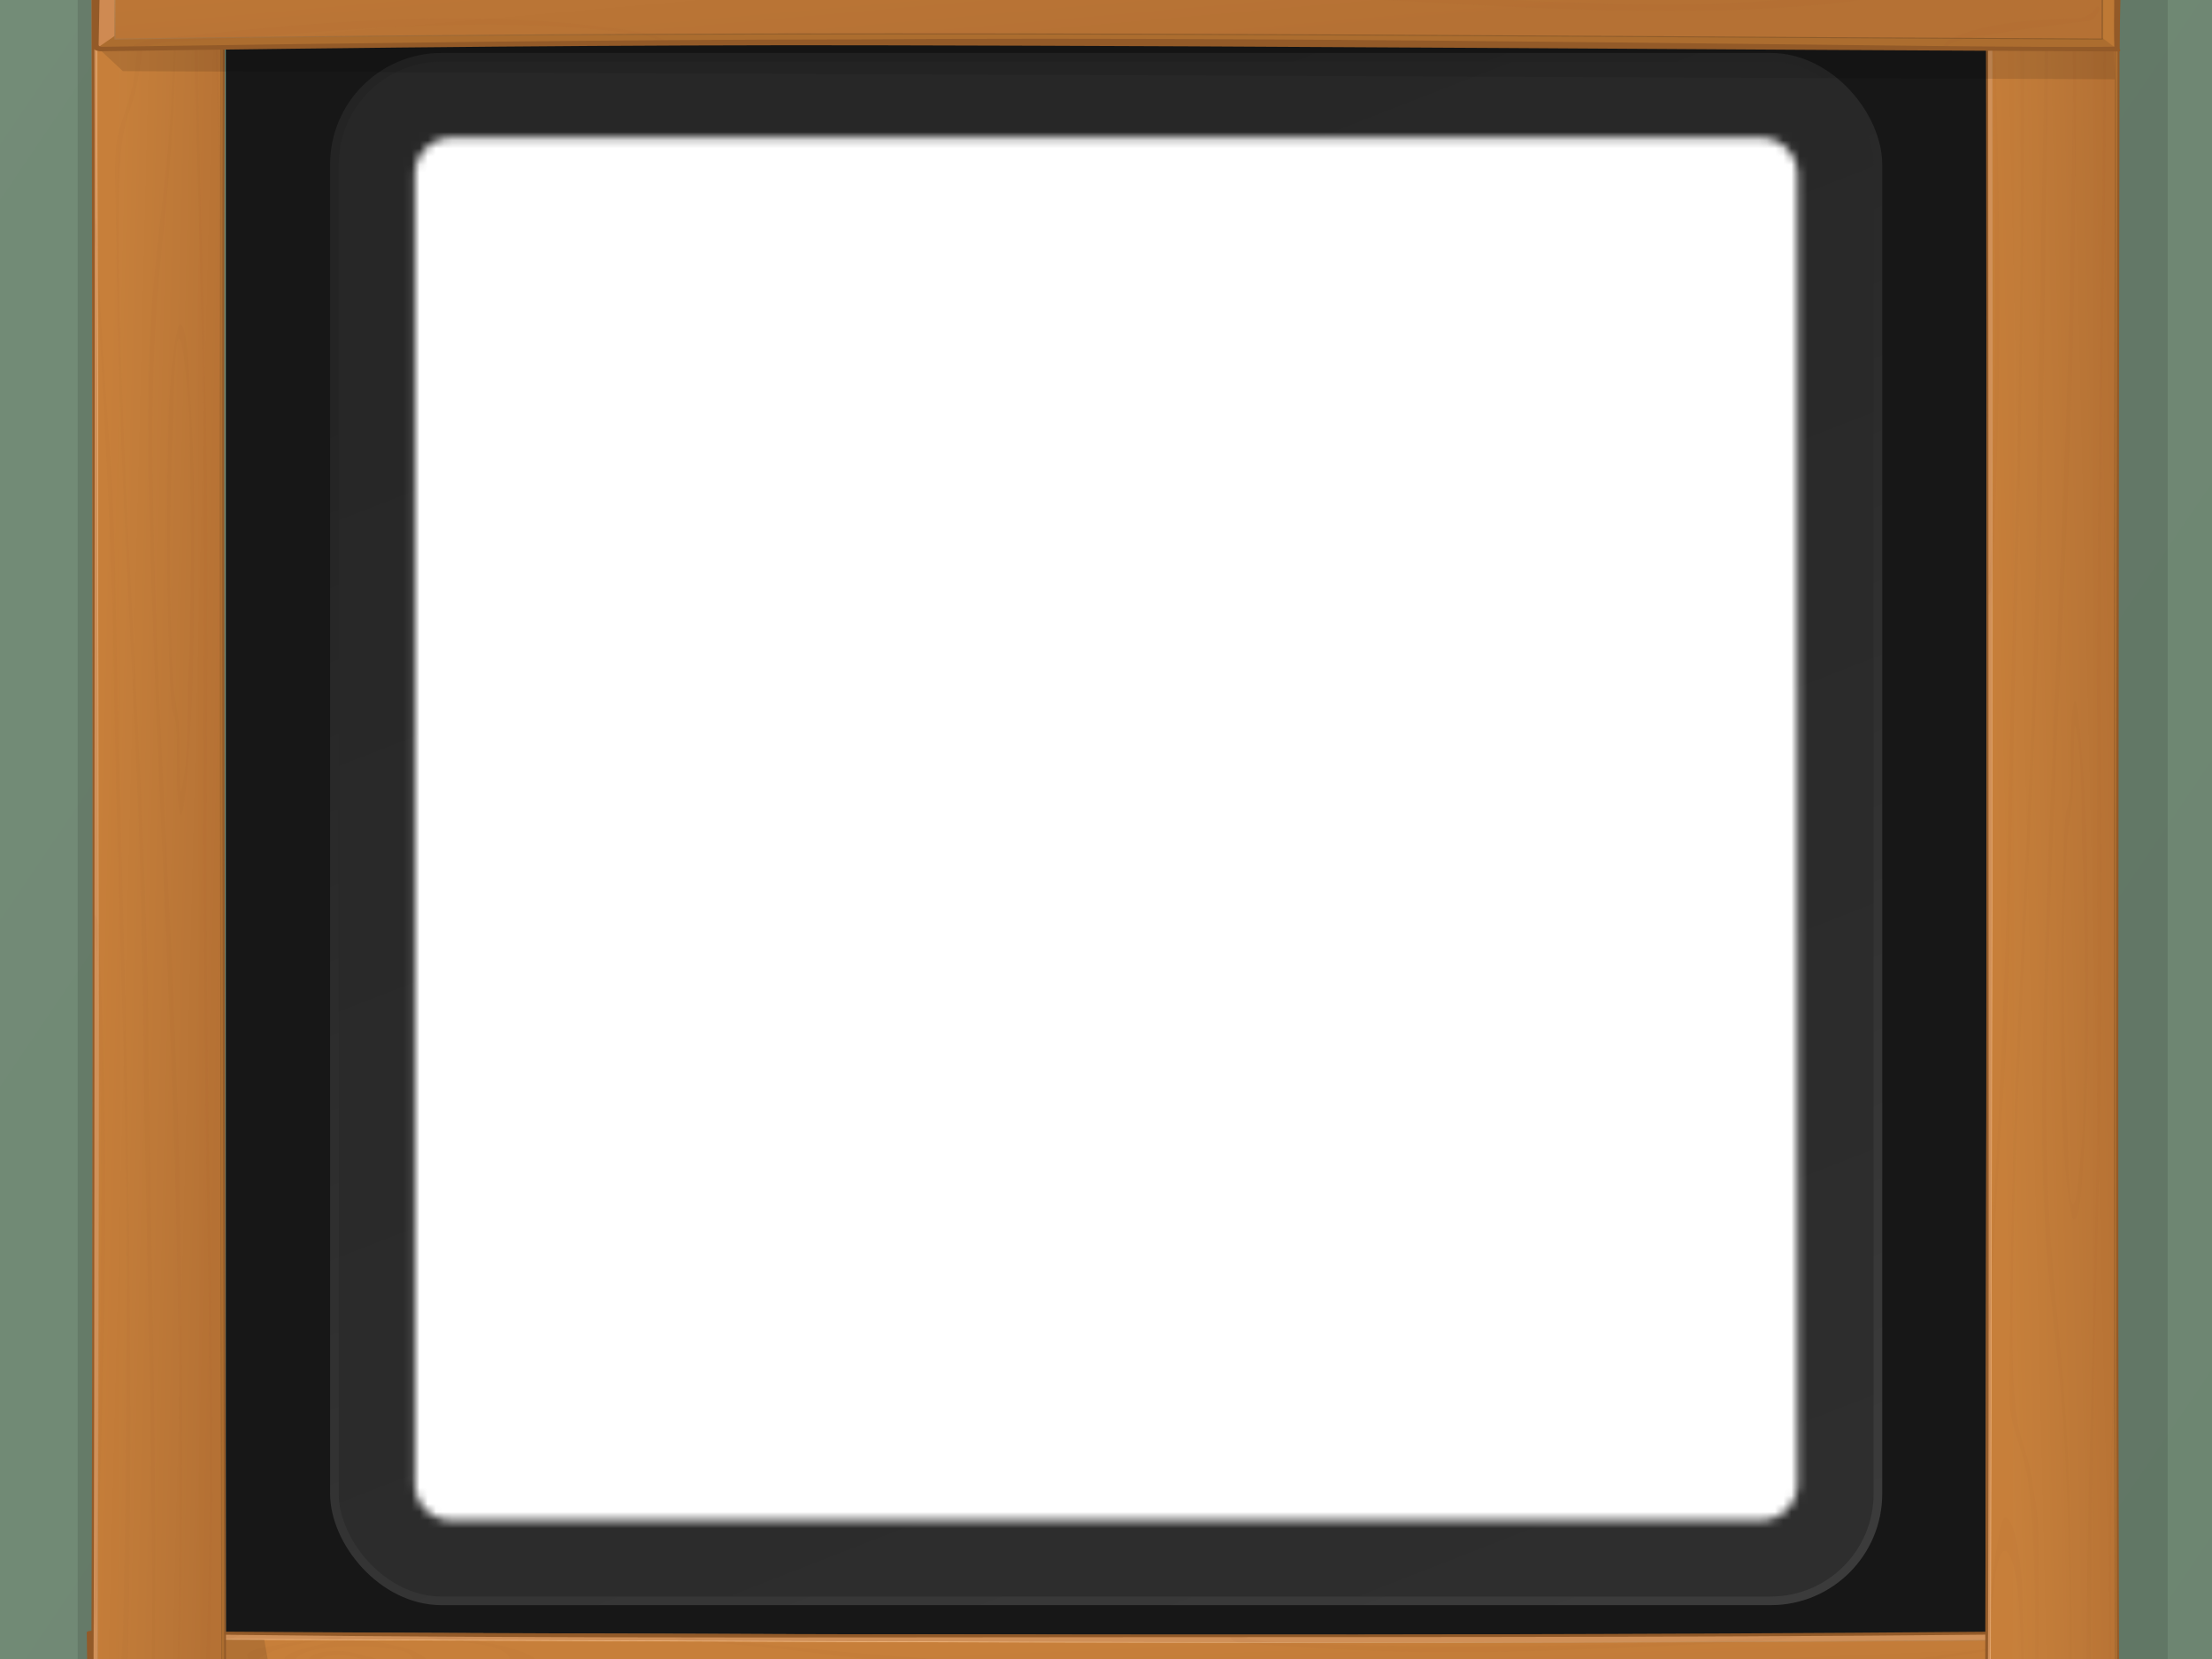 <?xml version="1.0" encoding="UTF-8" standalone="no"?>
<!-- Created with Inkscape (http://www.inkscape.org/) -->

<svg
   width="1024"
   height="768"
   viewBox="0 0 270.933 203.2"
   version="1.1"
   id="svg1"
   xml:space="preserve"
   sodipodi:docname="arcade_screen.svg"
   inkscape:version="1.3.2 (1:1.3.2+202311252150+091e20ef0f)"
   inkscape:export-filename="arcade_screen.png"
   inkscape:export-xdpi="96"
   inkscape:export-ydpi="96"
   xmlns:inkscape="http://www.inkscape.org/namespaces/inkscape"
   xmlns:sodipodi="http://sodipodi.sourceforge.net/DTD/sodipodi-0.dtd"
   xmlns:xlink="http://www.w3.org/1999/xlink"
   xmlns="http://www.w3.org/2000/svg"
   xmlns:svg="http://www.w3.org/2000/svg"><sodipodi:namedview
     id="namedview1"
     pagecolor="#ffffff"
     bordercolor="#666666"
     borderopacity="1.0"
     inkscape:showpageshadow="2"
     inkscape:pageopacity="0.0"
     inkscape:pagecheckerboard="0"
     inkscape:deskcolor="#d1d1d1"
     inkscape:document-units="px"
     inkscape:zoom="0.67909722"
     inkscape:cx="468.26874"
     inkscape:cy="396.85039"
     inkscape:window-width="1868"
     inkscape:window-height="1016"
     inkscape:window-x="52"
     inkscape:window-y="27"
     inkscape:window-maximized="1"
     inkscape:current-layer="svg1"
     showguides="true"><sodipodi:guide
       position="50.8,179.044"
       orientation="-1,0"
       id="guide3"
       inkscape:locked="false"
       inkscape:label=""
       inkscape:color="rgb(0,134,229)" /><sodipodi:guide
       position="162.857,186.267"
       orientation="0,1"
       id="guide4"
       inkscape:locked="false"
       inkscape:label=""
       inkscape:color="rgb(0,134,229)" /><sodipodi:guide
       position="256.315,204.13"
       orientation="1,0"
       id="guide53"
       inkscape:locked="false" /></sodipodi:namedview><defs
     id="defs1"><linearGradient
       id="linearGradient49"
       inkscape:collect="always"><stop
         style="stop-color:#738c77;stop-opacity:1;"
         offset="0"
         id="stop49" /><stop
         style="stop-color:#6c8470;stop-opacity:1;"
         offset="1"
         id="stop50" /></linearGradient><linearGradient
       id="linearGradient7"
       inkscape:collect="always"><stop
         style="stop-color:#272727;stop-opacity:1;"
         offset="0"
         id="stop7" /><stop
         style="stop-color:#2e2e2e;stop-opacity:1;"
         offset="1"
         id="stop8" /></linearGradient><linearGradient
       id="linearGradient5"
       inkscape:collect="always"><stop
         style="stop-color:#242424;stop-opacity:1;"
         offset="0"
         id="stop5" /><stop
         style="stop-color:#3b3b3b;stop-opacity:1;"
         offset="1"
         id="stop6" /></linearGradient><linearGradient
       id="linearGradient11"
       inkscape:collect="always"><stop
         style="stop-color:#f2b981;stop-opacity:1;"
         offset="0"
         id="stop11" /><stop
         style="stop-color:#7e5225;stop-opacity:0.675;"
         offset="1"
         id="stop12" /></linearGradient><linearGradient
       id="linearGradient9"
       inkscape:collect="always"><stop
         style="stop-color:#c77f3a;stop-opacity:1;"
         offset="0"
         id="stop9" /><stop
         style="stop-color:#b57134;stop-opacity:1;"
         offset="1"
         id="stop10" /></linearGradient><linearGradient
       inkscape:collect="always"
       xlink:href="#linearGradient9"
       id="linearGradient10"
       x1="14.85"
       y1="0.319"
       x2="15.541"
       y2="6.307"
       gradientUnits="userSpaceOnUse"
       gradientTransform="matrix(2.57,0,0,2.586,-47.691,-111.698)" /><linearGradient
       inkscape:collect="always"
       xlink:href="#linearGradient11"
       id="linearGradient12"
       x1="9.218"
       y1="0.897"
       x2="10.402"
       y2="6.031"
       gradientUnits="userSpaceOnUse"
       gradientTransform="matrix(2.57,0,0,2.586,-47.691,-111.698)" /><filter
       inkscape:collect="always"
       style="color-interpolation-filters:sRGB"
       id="filter20"
       x="-0.004"
       y="-0.012"
       width="1.008"
       height="1.023"><feGaussianBlur
         inkscape:collect="always"
         stdDeviation="0.113"
         id="feGaussianBlur20" /></filter><filter
       inkscape:collect="always"
       style="color-interpolation-filters:sRGB"
       id="filter21"
       x="-0.089"
       y="-0.537"
       width="1.178"
       height="2.073"><feGaussianBlur
         inkscape:collect="always"
         stdDeviation="2.262"
         id="feGaussianBlur21" /></filter><linearGradient
       inkscape:collect="always"
       xlink:href="#linearGradient5"
       id="linearGradient6"
       x1="132.111"
       y1="13.281"
       x2="203.511"
       y2="196.041"
       gradientUnits="userSpaceOnUse" /><linearGradient
       inkscape:collect="always"
       xlink:href="#linearGradient7"
       id="linearGradient8"
       x1="132.111"
       y1="13.281"
       x2="203.511"
       y2="196.041"
       gradientUnits="userSpaceOnUse" /><linearGradient
       inkscape:collect="always"
       xlink:href="#linearGradient9"
       id="linearGradient18"
       gradientUnits="userSpaceOnUse"
       gradientTransform="matrix(2.57,0,0,2.586,-47.691,-111.698)"
       x1="14.85"
       y1="0.319"
       x2="15.541"
       y2="6.307" /><linearGradient
       inkscape:collect="always"
       xlink:href="#linearGradient11"
       id="linearGradient19"
       gradientUnits="userSpaceOnUse"
       gradientTransform="matrix(2.57,0,0,2.586,-47.691,-111.698)"
       x1="9.218"
       y1="0.897"
       x2="10.402"
       y2="6.031" /><linearGradient
       inkscape:collect="always"
       xlink:href="#linearGradient9"
       id="linearGradient28"
       gradientUnits="userSpaceOnUse"
       gradientTransform="matrix(2.57,0,0,2.586,-47.691,-111.698)"
       x1="14.85"
       y1="0.319"
       x2="15.541"
       y2="6.307" /><linearGradient
       inkscape:collect="always"
       xlink:href="#linearGradient11"
       id="linearGradient29"
       gradientUnits="userSpaceOnUse"
       gradientTransform="matrix(2.57,0,0,2.586,-47.691,-111.698)"
       x1="9.218"
       y1="0.897"
       x2="10.402"
       y2="6.031" /><linearGradient
       inkscape:collect="always"
       xlink:href="#linearGradient9"
       id="linearGradient37"
       gradientUnits="userSpaceOnUse"
       gradientTransform="matrix(2.57,0,0,2.586,-47.691,-111.698)"
       x1="14.85"
       y1="0.319"
       x2="15.541"
       y2="6.307" /><linearGradient
       inkscape:collect="always"
       xlink:href="#linearGradient11"
       id="linearGradient38"
       gradientUnits="userSpaceOnUse"
       gradientTransform="matrix(2.57,0,0,2.586,-47.691,-111.698)"
       x1="9.218"
       y1="0.897"
       x2="10.402"
       y2="6.031" /><linearGradient
       inkscape:collect="always"
       xlink:href="#linearGradient9"
       id="linearGradient46"
       gradientUnits="userSpaceOnUse"
       gradientTransform="matrix(2.57,0,0,2.586,-47.691,-111.698)"
       x1="14.85"
       y1="0.319"
       x2="15.541"
       y2="6.307" /><linearGradient
       inkscape:collect="always"
       xlink:href="#linearGradient11"
       id="linearGradient47"
       gradientUnits="userSpaceOnUse"
       gradientTransform="matrix(2.57,0,0,2.586,-47.691,-111.698)"
       x1="9.218"
       y1="0.897"
       x2="10.402"
       y2="6.031" /><linearGradient
       inkscape:collect="always"
       xlink:href="#linearGradient49"
       id="linearGradient50"
       x1="-21.99"
       y1="5.596"
       x2="331.029"
       y2="244.859"
       gradientUnits="userSpaceOnUse"
       gradientTransform="translate(-2.131,0.198)" /><filter
       inkscape:collect="always"
       style="color-interpolation-filters:sRGB"
       id="filter51"
       x="-0.305"
       y="-0.012"
       width="1.61"
       height="1.025"><feGaussianBlur
         inkscape:collect="always"
         stdDeviation="1.664"
         id="feGaussianBlur51" /></filter><filter
       inkscape:collect="always"
       style="color-interpolation-filters:sRGB"
       id="filter52"
       x="-0.001"
       y="-0.205"
       width="1.003"
       height="1.409"><feGaussianBlur
         inkscape:collect="always"
         stdDeviation="0.041 0.166"
         id="feGaussianBlur52" /></filter><mask
       maskUnits="userSpaceOnUse"
       id="mask53"><path
         id="path53"
         style="fill:#ffffff;fill-opacity:1;stroke-width:4.253;stroke-linecap:round;stroke-opacity:0.523;-inkscape-stroke:none;paint-order:fill markers stroke"
         inkscape:label="mask"
         d="M -30.543,-64.482 V 267.575 H 301.515 V -64.482 Z M 55.3,16.88 H 215.672 c 2.482,0 4.481,1.998 4.481,4.481 v 160.372 c 0,2.482 -1.998,4.481 -4.481,4.481 H 55.3 c -2.482,0 -4.481,-1.998 -4.481,-4.481 V 21.361 c 0,-2.482 1.998,-4.481 4.481,-4.481 z" /></mask></defs><g
     inkscape:label="Main"
     id="layer1"
     mask="url(#mask53)"><rect
       style="fill:url(#linearGradient50);stroke:none;stroke-width:1.058;stroke-linecap:round;stroke-dasharray:none;stroke-opacity:1;paint-order:fill markers stroke"
       id="rect47"
       width="410.032"
       height="321.124"
       x="-64.923"
       y="-53.021"
       ry="0"
       inkscape:label="tapestry" /><rect
       style="fill:#272f27;fill-opacity:0.163;stroke:none;stroke-width:1.058;stroke-linecap:round;stroke-dasharray:none;stroke-opacity:1;paint-order:fill markers stroke;filter:url(#filter51)"
       id="rect50"
       width="13.102"
       height="321.124"
       x="252.407"
       y="-53.219"
       ry="0"
       inkscape:label="tapestry shadow" /><rect
       style="fill:#171717;fill-opacity:1;stroke-width:4.253;stroke-linecap:round;stroke-opacity:0.523;-inkscape-stroke:none;paint-order:fill markers stroke"
       id="rect5"
       width="215.653"
       height="199.69"
       x="27.66"
       y="1.702"
       inkscape:label="inner" /><rect
       style="fill:url(#linearGradient8);stroke:url(#linearGradient6);stroke-width:1.058;stroke-linecap:round;stroke-dasharray:none;stroke-opacity:1;paint-order:fill markers stroke"
       id="rect4"
       width="189.056"
       height="189.056"
       x="40.958"
       y="7.019"
       ry="13.123"
       inkscape:label="border" /><rect
       style="fill:#272f27;fill-opacity:0.163;stroke:none;stroke-width:1.058;stroke-linecap:round;stroke-dasharray:none;stroke-opacity:1;paint-order:fill markers stroke;filter:url(#filter51)"
       id="rect72"
       width="13.102"
       height="321.124"
       x="9.519"
       y="-53.219"
       ry="0"
       inkscape:label="tapestry shadow" /></g><g
     inkscape:label="plank Bottom"
     id="g46"
     transform="matrix(3.682,0,0,1.387,185.553,354.439)"
     style="stroke-width:0.442"><path
       id="path38"
       style="fill:#ac6d2f;fill-opacity:1;stroke:none;stroke-width:0.06;stroke-dasharray:none;stroke-opacity:1"
       d="m 19.761,-98.315 -0.756,-0.503 -4.323,1.522 3.949,1.187 -2,-1.277 z m -0.135,-4.844 -0.748,-0.579 -2.367,1.027 2.553,1.083 -0.9,-1.122 z m -67.017,8.224 0.774,-0.775 c 21.977,-0.381 43.768,-0.604 65.882,0.11 l 0.719,0.717 c -22.349,-0.41 -44.902,-0.273 -67.375,-0.053 z"
       inkscape:label="bottom"
       sodipodi:nodetypes="ccccccccccccccccc" /><path
       style="fill:#cf8a52;fill-opacity:1;stroke:none;stroke-width:0.06;stroke-dasharray:none;stroke-opacity:1"
       d="m -47.385,-111.449 -0.024,16.537 0.774,-0.703 -0.078,-15.107 z"
       id="path39"
       inkscape:label="left"
       sodipodi:nodetypes="ccccc" /><path
       id="path40"
       style="fill:#be7935;fill-opacity:1;stroke:none;stroke-width:0.06;stroke-dasharray:none;stroke-opacity:1"
       inkscape:label="rigth"
       d="m 19.964,-111.46 -0.898,0.865 c -0.191,2.357 -0.095,4.533 -0.173,6.89 l 0.727,0.542 c -0.073,-2.767 0.212,-5.532 0.344,-8.297 z m -0.342,9.448 -0.575,0.441 0.048,2.817 0.576,0.402 c -0.09,-1.893 -0.053,-3.535 -0.049,-3.66 z m -0.341,6.151 0.044,0.351 0.627,0.619 c -0.066,-0.551 -0.134,-1.146 -0.179,-1.697 z"
       sodipodi:nodetypes="cccccccccccccccc" /><path
       id="path41"
       style="font-variation-settings:normal;opacity:1;vector-effect:none;fill:#d09058;fill-opacity:1;stroke:none;stroke-width:0.06;stroke-linecap:butt;stroke-linejoin:miter;stroke-miterlimit:4;stroke-dasharray:none;stroke-dashoffset:0;stroke-opacity:1;-inkscape-stroke:none;stop-color:#000000;stop-opacity:1"
       d="m 16.69,-97.377 3.139,0.787 -0.511,0.762 -1.636,-0.609 z m 2.277,-4.135 0.686,-0.505 -1.485,-0.762 z m -66.348,-9.916 0.663,0.714 c 21.977,0.381 43.858,0.689 65.972,-0.026 l 0.656,-0.662 c -22.349,0.41 -44.818,0.194 -67.291,-0.026 z"
       inkscape:label="top"
       sodipodi:nodetypes="cccccccccccccc" /><path
       id="path42"
       style="fill:url(#linearGradient46);stroke:none;stroke-width:0.06;stroke-linecap:round;stroke-linejoin:miter;stroke-miterlimit:10"
       d="m -46.805,-110.743 0.022,15.409 c 24.106,-0.444 44.726,-0.123 66.235,0 -0.021,-0.231 -0.042,-0.462 -0.06,-0.692 -1.167,-0.468 -2.81,-0.818 -4.263,-1.215 1.286,-0.447 2.85,-0.734 4.059,-1.386 -0.042,-0.966 -0.018,-1.93 -0.026,-2.894 -0.322,-0.483 -1.334,-0.759 -2.053,-1.109 0.283,-0.176 0.652,-0.344 0.989,-0.492 0.313,-0.137 0.657,-0.258 1.049,-0.353 0.041,-2.342 0.177,-4.956 0.331,-7.303 -11.565,0.304 -23.232,0.327 -34.934,0.255 -10.427,-0.064 -20.881,-0.203 -31.314,-0.284 -0.021,0.012 -0.041,0.011 -0.034,0.065 z"
       sodipodi:nodetypes="ccccccccsccscc"
       inkscape:label="fill" /><path
       id="path43"
       style="opacity:0.062;fill:#e9c5af;fill-opacity:0.998;stroke-width:0.06;stroke-linecap:round;stroke-miterlimit:10;filter:url(#filter21)"
       inkscape:label="use"
       d="m -44.141,-108.123 0.014,10.113 c 20.567,-0.332 38.807,-0.157 57.205,-0.025 a 2.66,2.66 0 0 1 1.178,-1.717 c 0.712,-0.247 1.055,-0.368 1.648,-0.545 a 2.66,2.66 0 0 1 -0.203,-4.59 c 0.343,-0.214 0.596,-0.315 0.869,-0.439 0.032,-0.931 0.076,-1.837 0.125,-2.773 -10.675,0.239 -21.406,0.302 -32.168,0.236 -9.555,-0.059 -19.123,-0.178 -28.668,-0.26 z" /><path
       style="color:#000000;opacity:0.23;fill:#934f28;stroke-width:0.442;stroke-miterlimit:40;-inkscape-stroke:none;filter:url(#filter20)"
       d="M 4.877,0.923 C 4.777,1.147 4.535,1.225 4.075,1.38 3.039,1.888 1.62,1.994 0.476,1.938 0.275,1.928 0.067,1.842 -0.071,1.749 L -0.145,1.904 c 0.159,0.097 0.325,0.359 0.511,0.368 C 1.801,2.343 3.135,1.924 4.534,1.479 4.762,1.29 4.979,1.215 5.054,1.068 Z M 9.859,1.635 C 8.669,1.49 8.158,1.534 7.319,1.803 6.481,2.071 5.038,2.248 4.901,2.933 4.764,3.618 5.305,4.706 6.029,5.199 6.753,5.693 7.786,6.058 8.977,6.203 10.167,6.348 11.671,6.566 12.546,6.27 13.421,5.974 14.089,5.237 14.226,4.552 14.363,3.867 13.319,2.996 12.595,2.502 11.871,2.008 11.05,1.779 9.859,1.635 Z m 0.118,0.136 c 0.605,0.074 0.924,-0.077 1.599,0.636 0.477,0.141 0.896,0.315 1.199,0.521 0.649,0.442 0.735,1 0.643,1.46 C 13.326,4.849 12.885,5.591 12.087,5.861 11.289,6.131 9.91,6.112 8.776,5.974 7.643,5.837 7.049,5.495 6.4,5.053 5.752,4.611 5.108,3.867 5.2,3.406 5.293,2.945 6.146,2.354 6.945,2.084 7.393,1.932 7.939,1.837 8.546,2.01 7.962,1.964 7.422,2.312 6.974,2.524 6.487,2.753 6.106,3.078 6.01,3.555 5.915,4.033 5.968,4.081 6.35,4.421 6.732,4.762 7.37,5.325 8.008,5.402 8.646,5.48 9.193,5.164 9.68,4.934 10.167,4.705 10.596,4.853 10.692,4.375 10.787,3.898 10.513,3.219 10.131,2.879 9.754,2.542 9.308,2.094 8.679,2.013 7.371,1.474 9.539,1.717 9.977,1.771 Z M 8.578,2.559 c 0.563,0.068 1.126,0.282 1.429,0.552 0.302,0.27 0.29,0.585 0.229,0.894 C 10.174,4.312 9.968,4.582 9.564,4.771 9.161,4.961 8.624,5.051 8.061,4.982 7.497,4.914 7.023,4.701 6.721,4.432 6.418,4.162 6.294,3.982 6.355,3.674 6.417,3.366 6.669,2.959 7.072,2.77 7.476,2.58 8.015,2.49 8.578,2.559 Z m 11.188,0.534 -0.583,-0.069 c 0.097,0.216 0.176,0.287 0.538,0.441 3.956,1.186 5.044,2.56 8.357,3.238 5.906,1.21 9.322,2.375 14.345,3.324 3.252,0.615 8.158,1.509 13.29,1.641 1.416,0.037 2.204,-1.02 3.991,-1.563 1.686,-0.513 3.025,-1.134 5.985,-0.707 0.14,0.011 0.273,-0.044 0.416,-0.029 l 0.021,-0.214 C 66.002,9.142 65.864,9.069 65.741,9.06 63.268,8.883 60.93,9.437 59.208,9.961 57.4,10.51 56.268,11.015 54.986,10.982 41.973,10.647 40.004,8.768 30.23,6.765 27.442,6.194 23.654,4.744 21.011,3.611 20.251,3.486 19.897,3.369 19.766,3.092 Z M 7.924,2.907 C 7.398,2.843 6.95,3.088 6.852,3.577 c -0.049,0.245 -0.042,0.386 0.114,0.562 0.156,0.176 0.543,0.209 0.806,0.241 0.526,0.064 1.209,0.023 1.307,-0.466 C 9.127,3.669 8.704,3.422 8.548,3.246 8.391,3.071 8.187,2.939 7.924,2.907 Z M 7.869,3.256 C 8.038,3.276 8.218,3.323 8.299,3.414 8.379,3.504 8.701,3.783 8.679,3.893 8.635,4.112 8.002,4.158 7.664,4.117 7.336,4.068 7.141,3.977 7.193,3.633 7.237,3.414 7.532,3.215 7.869,3.256 Z M 37.696,5.186 37.383,5.142 c -0.049,0.225 0.011,0.506 0.246,0.666 5.505,1.763 7.15,2.015 16.637,1.895 0.956,-0.005 1.588,-0.198 1.776,-0.352 L 55.65,7.296 C 54.931,7.524 52.887,7.461 52.111,7.453 46.477,7.351 42.877,6.872 38.825,5.885 37.909,5.578 37.81,5.296 37.696,5.186 Z M -0.653,4.771 -0.705,4.918 c 0.138,0.152 0.301,0.3 0.486,0.367 4.745,1.714 9.109,2.721 11.348,3.053 2.326,0.346 2.28,0.15 3.151,-0.294 0.871,-0.444 1.314,-1.243 1.879,-1.649 0.565,-0.406 1.453,-0.659 3.077,-0.373 6.782,1.196 13.252,5.006 20.134,6.22 9.521,1.679 12.908,3.247 24.905,2.79 0.162,-0.006 0.279,-0.092 0.445,-0.099 l 0.001,-0.1 c -0.137,0.006 -0.264,-0.002 -0.4,0.003 C 52.269,15.287 47.456,12.992 37.882,11.304 31.1,10.108 26.646,7.094 19.763,5.88 18.073,5.582 17.194,5.129 16.547,5.593 15.9,6.058 15.325,7.042 14.554,7.435 13.783,7.828 12.309,8.11 10.031,7.771 7.828,7.444 4.621,6.734 -0.149,5.008 -0.311,4.95 -0.527,4.867 -0.653,4.771 Z m -0.899,4.317 -0.053,0.339 c 9.046,3.084 13.848,3.373 16.973,2.754 3.125,-0.619 4.717,-2.055 9.12,-1.245 6.343,1.168 11.93,4.343 18.315,5.646 10.156,2.074 14.366,1.398 19.918,0.694 0.207,-0.026 0.312,-0.136 0.469,-0.26 l -0.069,-0.079 c -0.195,0.109 -0.348,0.088 -0.722,0.135 -5.298,0.666 -8.41,1.326 -18.215,-0.676 C 37.872,15.107 30.317,11.523 23.897,10.342 19.402,9.514 17.489,11.643 14.414,12.03 10.951,12.465 7.426,12.147 -1.552,9.088 Z M 64.194,10.678 c -1.247,0.239 -2.848,0.248 -3.759,0.495 -2.219,0.602 -2.272,0.85 -2.527,1.277 -0.436,0.733 1.932,1.197 2.623,1.377 1.029,0.25 2.404,0.326 3.952,0.326 0.142,-0.004 0.231,-0.017 0.423,-0.046 l 0.029,-0.148 c -0.272,0.01 -0.348,-0.014 -0.404,-0.024 -1.52,0 -3.62,-0.2 -4.603,-0.433 -0.505,-0.12 -1.427,-0.356 -1.166,-0.879 0.37,-0.743 1.088,-0.858 1.773,-1.038 0.981,-0.238 2.28,-0.66 3.8,-0.66 0.356,0 0.587,0.069 0.937,0.015 0.151,-0.023 0.297,-0.036 0.438,-0.027 l 0.095,-0.362 c -0.141,-0.021 -0.262,-0.026 -0.418,-0.023 -0.398,0.013 -0.797,0.074 -1.193,0.15 z m -66.473,2.131 -0.107,0.386 c 11.162,1.109 15.916,2.077 19.06,2.856 3.144,0.779 5.826,1.599 10.804,2.096 5.246,0.523 7.975,0.717 14.318,2.012 7.139,1.458 11.749,1.711 14.352,1.331 2.483,-0.362 3.254,-1.404 7.159,-1.708 0.19,-0.015 0.215,-0.088 0.478,-0.028 l 0.037,-0.246 c -0.17,-0.033 -0.264,-0.063 -0.459,-0.041 -4.048,0.474 -5.908,1.271 -8.333,1.625 C 52.487,21.463 49.277,21.364 42.158,19.91 35.804,18.613 31.72,18.063 26.467,17.539 21.515,17.045 20.038,16.617 16.875,15.834 13.712,15.05 9.086,13.498 -2.279,12.809 Z m 24.85,-0.089 c -0.938,-0.02 -2.583,0.553 -2.69,1.087 -0.144,0.721 0.681,1.091 1.076,1.244 0.969,0.376 1.844,0.861 3.374,1.047 1.53,0.186 4.076,0.466 5.142,0.338 1.035,-0.124 3.837,-0.558 3.025,-1.239 -0.701,-0.588 -1.475,-0.225 -2.079,-0.601 -0.293,-0.182 -0.033,-0.51 -0.69,-0.765 C 28.76,13.454 27.405,13.133 25.875,12.947 24.556,12.764 23.64,12.742 22.571,12.72 Z m 0.355,0.534 c 0.973,-0.068 1.764,-0.121 3.265,0.062 1.227,0.149 2.228,0.385 3.179,0.786 0.213,0.09 0.745,0.708 0.913,0.773 1.118,0.434 2.085,0.323 1.636,0.647 -1.133,0.818 -2.614,0.356 -2.931,0.394 -1.018,0.122 -1.776,0.145 -3.277,-0.037 -1.502,-0.183 -2.976,-0.409 -3.895,-0.766 -0.064,-0.025 -1.669,-0.802 -1.538,-1.383 0.128,-0.571 1.761,-0.413 2.649,-0.475 z M 4.586,16.504 c -1.655,-0.051 -3.528,-0.018 -5.656,0.012 -0.541,0.007 -0.65,0.142 -1.031,0.314 l 0.596,0.071 c 0.288,-0.419 2.029,-0.061 3.534,-0.069 6.557,-0.034 10.387,0.593 12.904,1.466 0.157,0.085 0.424,0.219 0.557,0.42 l 0.149,5.95e-4 C 15.484,18.483 15.325,18.367 15.196,18.286 12.904,17.428 9.866,16.667 4.586,16.504 Z M 62.798,22.81 c -0.144,0.248 -0.342,0.382 -0.636,0.452 -1.512,-0.094 -2.869,-0.225 -4.387,0.353 -0.195,0.131 -0.327,0.253 -0.448,0.429 l 0.165,0.037 c 0.055,-0.175 0.254,-0.303 0.709,-0.367 1.005,-0.143 2.279,-0.213 4.204,-0.296 0.158,0.006 0.452,-0.36 0.459,-0.537 z"
       id="path44"
       transform="matrix(0.993,-0.119,0.199,0.98,-47.625,-111.654)"
       sodipodi:nodetypes="cccccccccscssssscsscssssssscssssssscsssssssssscccssssccccsssccsssssssssssssccccccccccccsssssccccsssssccccsssccccssscssssccccssssccccssssssccccsssscsasssssasssacsssssssacccsccccscccccccccccc"
       inkscape:label="lines" /><path
       id="path45"
       style="mix-blend-mode:luminosity;fill:none;stroke:url(#linearGradient47);stroke-width:0.06;stroke-linecap:round;stroke-linejoin:miter;stroke-miterlimit:10"
       d="m -46.805,-110.743 0.022,15.409 c 24.106,-0.444 44.726,-0.123 66.235,0 -0.021,-0.231 -0.042,-0.462 -0.06,-0.692 -1.167,-0.468 -2.81,-0.818 -4.263,-1.215 1.286,-0.447 2.85,-0.734 4.059,-1.386 -0.042,-0.966 -0.018,-1.93 -0.026,-2.894 -0.322,-0.483 -1.334,-0.759 -2.053,-1.109 0.283,-0.176 0.652,-0.344 0.989,-0.492 0.313,-0.137 0.657,-0.258 1.049,-0.353 0.041,-2.342 0.177,-4.956 0.331,-7.303 -11.565,0.304 -23.232,0.327 -34.934,0.255 -10.427,-0.064 -20.881,-0.203 -31.314,-0.284 -0.021,0.012 -0.041,0.011 -0.034,0.065 z"
       sodipodi:nodetypes="ccccccccsccscc"
       inkscape:label="internal outline" /><path
       style="color:#000000;fill:#935a28;stroke-width:1.141;stroke-linecap:round;stroke-miterlimit:40;-inkscape-stroke:none"
       d="m -47.509,-111.401 c 0.025,5.454 0.078,10.899 -0.019,16.394 -0.006,0.139 0.166,0.204 0.259,0.208 9.005,-0.17 17.52,-0.282 25.746,-0.262 14.266,0.036 27.777,0.191 41.455,0.269 0.1,0.002 0.151,-0.042 0.146,-0.115 -0.072,-0.552 -0.184,-1.11 -0.158,-1.664 10e-4,-0.051 -0.025,-0.065 -0.06,-0.086 -0.699,-0.269 -1.784,-0.415 -2.952,-0.758 0.941,-0.223 1.875,-0.273 2.841,-0.823 0.067,-0.027 0.07,-0.075 0.06,-0.101 -0.003,-1.219 -0.095,-2.382 -0.101,-3.595 0.004,-0.052 -0.013,-0.095 -0.049,-0.124 -0.419,-0.314 -0.893,-0.486 -1.376,-0.66 0.465,-0.244 0.795,-0.268 1.247,-0.333 0.071,-0.001 0.147,-0.085 0.139,-0.168 -0.076,-2.479 0.18,-5.524 0.392,-8.163 0.011,-0.072 -0.151,-0.17 -0.245,-0.167 -11.544,0.313 -22.677,0.371 -34.114,0.349 -10.556,-0.021 -21.371,-0.1 -33.01,-0.337 -0.122,0.005 -0.194,0.054 -0.2,0.136 z m 0.211,0.208 c -0.004,-0.146 0.108,-0.149 0.204,-0.147 11.405,0.495 22.239,0.399 33.528,0.376 11.289,-0.024 22.95,0.039 33.297,-0.357 0.079,6.6e-4 0.12,0.055 0.116,0.128 -0.166,2.566 -0.298,5.353 -0.333,7.894 9.38e-4,0.038 -0.011,0.101 -0.058,0.104 -0.519,0.038 -1.007,0.199 -1.505,0.351 -0.07,0.031 -0.165,0.055 -0.219,0.096 0.1,0.076 0.151,0.079 0.214,0.101 0.558,0.196 1.102,0.4 1.561,0.732 0.146,1.194 0.043,2.339 0.1,3.51 -1.028,0.431 -2.065,0.639 -3.107,0.894 -0.097,0.027 -0.216,0.066 -0.309,0.112 0.102,0.047 0.207,0.072 0.314,0.09 1.259,0.242 2.451,0.495 3.218,0.823 0.113,0.483 0.098,0.989 0.131,1.485 -14.095,-0.078 -27.684,-0.333 -42.157,-0.318 -7.961,0.008 -16.213,0.159 -24.911,0.323 -0.073,-0.004 -0.113,-0.039 -0.112,-0.084 0.099,-5.386 0.023,-10.744 0.029,-16.115 z"
       id="path46"
       sodipodi:nodetypes="cccsccccccccccccccsccccscscsccccccccccscccc"
       inkscape:label="outline" /></g><path
     id="path72"
     style="mix-blend-mode:normal;fill:#000000;fill-opacity:0.11;stroke-width:0.95;stroke-linecap:round;paint-order:fill markers stroke;filter:url(#filter52)"
     inkscape:label="drop shadow"
     d="m -47.721,-95.555 65.965,0.013 28.26,2.396 -94.299,-0.002 c -0.601,-0.521 0.099,-1.886 0.075,-2.407 z"
     sodipodi:nodetypes="cccccc"
     transform="matrix(0.136,0,0,9.144,29.884,1074.459)" /><g
     inkscape:label="plank"
     id="layer1-6"
     transform="translate(84.337,8.083)"><path
       id="path7"
       style="fill:#ac6d2f;fill-opacity:1;stroke:none;stroke-width:0.136;stroke-dasharray:none;stroke-opacity:1"
       d="m 19.761,-98.315 -0.756,-0.503 -4.323,1.522 3.949,1.187 -2,-1.277 z m -0.135,-4.844 -0.748,-0.579 -2.367,1.027 2.553,1.083 -0.9,-1.122 z m -67.017,8.224 0.774,-0.775 c 21.977,-0.381 43.768,-0.604 65.882,0.11 l 0.719,0.717 c -22.349,-0.41 -44.902,-0.273 -67.375,-0.053 z"
       inkscape:label="bottom"
       sodipodi:nodetypes="ccccccccccccccccc" /><path
       style="fill:#cf8a52;fill-opacity:1;stroke:none;stroke-width:0.136;stroke-dasharray:none;stroke-opacity:1"
       d="m -47.385,-111.449 -0.024,16.537 0.774,-0.703 -0.078,-15.107 z"
       id="path4"
       inkscape:label="left"
       sodipodi:nodetypes="ccccc" /><path
       id="path5"
       style="fill:#be7935;fill-opacity:1;stroke:none;stroke-width:0.136;stroke-dasharray:none;stroke-opacity:1"
       inkscape:label="rigth"
       d="m 19.964,-111.46 -0.898,0.865 c -0.191,2.357 -0.095,4.533 -0.173,6.89 l 0.727,0.542 c -0.073,-2.767 0.212,-5.532 0.344,-8.297 z m -0.342,9.448 -0.575,0.441 0.048,2.817 0.576,0.402 c -0.09,-1.893 -0.053,-3.535 -0.049,-3.66 z m -0.341,6.151 0.044,0.351 0.627,0.619 c -0.066,-0.551 -0.134,-1.146 -0.179,-1.697 z"
       sodipodi:nodetypes="cccccccccccccccc" /><path
       id="path9"
       style="font-variation-settings:normal;opacity:1;vector-effect:none;fill:#d09058;fill-opacity:1;stroke:none;stroke-width:0.136;stroke-linecap:butt;stroke-linejoin:miter;stroke-miterlimit:4;stroke-dasharray:none;stroke-dashoffset:0;stroke-opacity:1;-inkscape-stroke:none;stop-color:#000000;stop-opacity:1"
       d="m 16.69,-97.377 3.139,0.787 -0.511,0.762 -1.636,-0.609 z m 2.277,-4.135 0.686,-0.505 -1.485,-0.762 z m -66.348,-9.916 0.663,0.714 c 21.977,0.381 43.858,0.689 65.972,-0.026 l 0.656,-0.662 c -22.349,0.41 -44.818,0.194 -67.291,-0.026 z"
       inkscape:label="top"
       sodipodi:nodetypes="cccccccccccccc" /><path
       id="path1"
       style="fill:url(#linearGradient10);stroke:none;stroke-width:0.136;stroke-linecap:round;stroke-linejoin:miter;stroke-miterlimit:10"
       d="m -46.805,-110.743 0.022,15.409 c 24.106,-0.444 44.726,-0.123 66.235,0 -0.021,-0.231 -0.042,-0.462 -0.06,-0.692 -1.167,-0.468 -2.81,-0.818 -4.263,-1.215 1.286,-0.447 2.85,-0.734 4.059,-1.386 -0.042,-0.966 -0.018,-1.93 -0.026,-2.894 -0.322,-0.483 -1.334,-0.759 -2.053,-1.109 0.283,-0.176 0.652,-0.344 0.989,-0.492 0.313,-0.137 0.657,-0.258 1.049,-0.353 0.041,-2.342 0.177,-4.956 0.331,-7.303 -11.565,0.304 -23.232,0.327 -34.934,0.255 -10.427,-0.064 -20.881,-0.203 -31.314,-0.284 -0.021,0.012 -0.041,0.011 -0.034,0.065 z"
       sodipodi:nodetypes="ccccccccsccscc"
       inkscape:label="fill" /><path
       id="path20"
       style="opacity:0.062;fill:#e9c5af;fill-opacity:0.998;stroke-width:0.136;stroke-linecap:round;stroke-miterlimit:10;filter:url(#filter21)"
       inkscape:label="use"
       d="m -44.141,-108.123 0.014,10.113 c 20.567,-0.332 38.807,-0.157 57.205,-0.025 a 2.66,2.66 0 0 1 1.178,-1.717 c 0.712,-0.247 1.055,-0.368 1.648,-0.545 a 2.66,2.66 0 0 1 -0.203,-4.59 c 0.343,-0.214 0.596,-0.315 0.869,-0.439 0.032,-0.931 0.076,-1.837 0.125,-2.773 -10.675,0.239 -21.406,0.302 -32.168,0.236 -9.555,-0.059 -19.123,-0.178 -28.668,-0.26 z" /><path
       style="color:#000000;opacity:0.23;fill:#934f28;stroke-miterlimit:40;-inkscape-stroke:none;filter:url(#filter20)"
       d="M 4.877,0.923 C 4.777,1.147 4.535,1.225 4.075,1.38 3.039,1.888 1.62,1.994 0.476,1.938 0.275,1.928 0.067,1.842 -0.071,1.749 L -0.145,1.904 c 0.159,0.097 0.325,0.359 0.511,0.368 C 1.801,2.343 3.135,1.924 4.534,1.479 4.762,1.29 4.979,1.215 5.054,1.068 Z M 9.859,1.635 C 8.669,1.49 8.158,1.534 7.319,1.803 6.481,2.071 5.038,2.248 4.901,2.933 4.764,3.618 5.305,4.706 6.029,5.199 6.753,5.693 7.786,6.058 8.977,6.203 10.167,6.348 11.671,6.566 12.546,6.27 13.421,5.974 14.089,5.237 14.226,4.552 14.363,3.867 13.319,2.996 12.595,2.502 11.871,2.008 11.05,1.779 9.859,1.635 Z m 0.118,0.136 c 0.605,0.074 0.924,-0.077 1.599,0.636 0.477,0.141 0.896,0.315 1.199,0.521 0.649,0.442 0.735,1 0.643,1.46 C 13.326,4.849 12.885,5.591 12.087,5.861 11.289,6.131 9.91,6.112 8.776,5.974 7.643,5.837 7.049,5.495 6.4,5.053 5.752,4.611 5.108,3.867 5.2,3.406 5.293,2.945 6.146,2.354 6.945,2.084 7.393,1.932 7.939,1.837 8.546,2.01 7.962,1.964 7.422,2.312 6.974,2.524 6.487,2.753 6.106,3.078 6.01,3.555 5.915,4.033 5.968,4.081 6.35,4.421 6.732,4.762 7.37,5.325 8.008,5.402 8.646,5.48 9.193,5.164 9.68,4.934 10.167,4.705 10.596,4.853 10.692,4.375 10.787,3.898 10.513,3.219 10.131,2.879 9.754,2.542 9.308,2.094 8.679,2.013 7.371,1.474 9.539,1.717 9.977,1.771 Z M 8.578,2.559 c 0.563,0.068 1.126,0.282 1.429,0.552 0.302,0.27 0.29,0.585 0.229,0.894 C 10.174,4.312 9.968,4.582 9.564,4.771 9.161,4.961 8.624,5.051 8.061,4.982 7.497,4.914 7.023,4.701 6.721,4.432 6.418,4.162 6.294,3.982 6.355,3.674 6.417,3.366 6.669,2.959 7.072,2.77 7.476,2.58 8.015,2.49 8.578,2.559 Z m 11.188,0.534 -0.583,-0.069 c 0.097,0.216 0.176,0.287 0.538,0.441 3.956,1.186 5.044,2.56 8.357,3.238 5.906,1.21 9.322,2.375 14.345,3.324 3.252,0.615 8.158,1.509 13.29,1.641 1.416,0.037 2.204,-1.02 3.991,-1.563 1.686,-0.513 3.025,-1.134 5.985,-0.707 0.14,0.011 0.273,-0.044 0.416,-0.029 l 0.021,-0.214 C 66.002,9.142 65.864,9.069 65.741,9.06 63.268,8.883 60.93,9.437 59.208,9.961 57.4,10.51 56.268,11.015 54.986,10.982 41.973,10.647 40.004,8.768 30.23,6.765 27.442,6.194 23.654,4.744 21.011,3.611 20.251,3.486 19.897,3.369 19.766,3.092 Z M 7.924,2.907 C 7.398,2.843 6.95,3.088 6.852,3.577 c -0.049,0.245 -0.042,0.386 0.114,0.562 0.156,0.176 0.543,0.209 0.806,0.241 0.526,0.064 1.209,0.023 1.307,-0.466 C 9.127,3.669 8.704,3.422 8.548,3.246 8.391,3.071 8.187,2.939 7.924,2.907 Z M 7.869,3.256 C 8.038,3.276 8.218,3.323 8.299,3.414 8.379,3.504 8.701,3.783 8.679,3.893 8.635,4.112 8.002,4.158 7.664,4.117 7.336,4.068 7.141,3.977 7.193,3.633 7.237,3.414 7.532,3.215 7.869,3.256 Z M 37.696,5.186 37.383,5.142 c -0.049,0.225 0.011,0.506 0.246,0.666 5.505,1.763 7.15,2.015 16.637,1.895 0.956,-0.005 1.588,-0.198 1.776,-0.352 L 55.65,7.296 C 54.931,7.524 52.887,7.461 52.111,7.453 46.477,7.351 42.877,6.872 38.825,5.885 37.909,5.578 37.81,5.296 37.696,5.186 Z M -0.653,4.771 -0.705,4.918 c 0.138,0.152 0.301,0.3 0.486,0.367 4.745,1.714 9.109,2.721 11.348,3.053 2.326,0.346 2.28,0.15 3.151,-0.294 0.871,-0.444 1.314,-1.243 1.879,-1.649 0.565,-0.406 1.453,-0.659 3.077,-0.373 6.782,1.196 13.252,5.006 20.134,6.22 9.521,1.679 12.908,3.247 24.905,2.79 0.162,-0.006 0.279,-0.092 0.445,-0.099 l 0.001,-0.1 c -0.137,0.006 -0.264,-0.002 -0.4,0.003 C 52.269,15.287 47.456,12.992 37.882,11.304 31.1,10.108 26.646,7.094 19.763,5.88 18.073,5.582 17.194,5.129 16.547,5.593 15.9,6.058 15.325,7.042 14.554,7.435 13.783,7.828 12.309,8.11 10.031,7.771 7.828,7.444 4.621,6.734 -0.149,5.008 -0.311,4.95 -0.527,4.867 -0.653,4.771 Z m -0.899,4.317 -0.053,0.339 c 9.046,3.084 13.848,3.373 16.973,2.754 3.125,-0.619 4.717,-2.055 9.12,-1.245 6.343,1.168 11.93,4.343 18.315,5.646 10.156,2.074 14.366,1.398 19.918,0.694 0.207,-0.026 0.312,-0.136 0.469,-0.26 l -0.069,-0.079 c -0.195,0.109 -0.348,0.088 -0.722,0.135 -5.298,0.666 -8.41,1.326 -18.215,-0.676 C 37.872,15.107 30.317,11.523 23.897,10.342 19.402,9.514 17.489,11.643 14.414,12.03 10.951,12.465 7.426,12.147 -1.552,9.088 Z M 64.194,10.678 c -1.247,0.239 -2.848,0.248 -3.759,0.495 -2.219,0.602 -2.272,0.85 -2.527,1.277 -0.436,0.733 1.932,1.197 2.623,1.377 1.029,0.25 2.404,0.326 3.952,0.326 0.142,-0.004 0.231,-0.017 0.423,-0.046 l 0.029,-0.148 c -0.272,0.01 -0.348,-0.014 -0.404,-0.024 -1.52,0 -3.62,-0.2 -4.603,-0.433 -0.505,-0.12 -1.427,-0.356 -1.166,-0.879 0.37,-0.743 1.088,-0.858 1.773,-1.038 0.981,-0.238 2.28,-0.66 3.8,-0.66 0.356,0 0.587,0.069 0.937,0.015 0.151,-0.023 0.297,-0.036 0.438,-0.027 l 0.095,-0.362 c -0.141,-0.021 -0.262,-0.026 -0.418,-0.023 -0.398,0.013 -0.797,0.074 -1.193,0.15 z m -66.473,2.131 -0.107,0.386 c 11.162,1.109 15.916,2.077 19.06,2.856 3.144,0.779 5.826,1.599 10.804,2.096 5.246,0.523 7.975,0.717 14.318,2.012 7.139,1.458 11.749,1.711 14.352,1.331 2.483,-0.362 3.254,-1.404 7.159,-1.708 0.19,-0.015 0.215,-0.088 0.478,-0.028 l 0.037,-0.246 c -0.17,-0.033 -0.264,-0.063 -0.459,-0.041 -4.048,0.474 -5.908,1.271 -8.333,1.625 C 52.487,21.463 49.277,21.364 42.158,19.91 35.804,18.613 31.72,18.063 26.467,17.539 21.515,17.045 20.038,16.617 16.875,15.834 13.712,15.05 9.086,13.498 -2.279,12.809 Z m 24.85,-0.089 c -0.938,-0.02 -2.583,0.553 -2.69,1.087 -0.144,0.721 0.681,1.091 1.076,1.244 0.969,0.376 1.844,0.861 3.374,1.047 1.53,0.186 4.076,0.466 5.142,0.338 1.035,-0.124 3.837,-0.558 3.025,-1.239 -0.701,-0.588 -1.475,-0.225 -2.079,-0.601 -0.293,-0.182 -0.033,-0.51 -0.69,-0.765 C 28.76,13.454 27.405,13.133 25.875,12.947 24.556,12.764 23.64,12.742 22.571,12.72 Z m 0.355,0.534 c 0.973,-0.068 1.764,-0.121 3.265,0.062 1.227,0.149 2.228,0.385 3.179,0.786 0.213,0.09 0.745,0.708 0.913,0.773 1.118,0.434 2.085,0.323 1.636,0.647 -1.133,0.818 -2.614,0.356 -2.931,0.394 -1.018,0.122 -1.776,0.145 -3.277,-0.037 -1.502,-0.183 -2.976,-0.409 -3.895,-0.766 -0.064,-0.025 -1.669,-0.802 -1.538,-1.383 0.128,-0.571 1.761,-0.413 2.649,-0.475 z M 4.586,16.504 c -1.655,-0.051 -3.528,-0.018 -5.656,0.012 -0.541,0.007 -0.65,0.142 -1.031,0.314 l 0.596,0.071 c 0.288,-0.419 2.029,-0.061 3.534,-0.069 6.557,-0.034 10.387,0.593 12.904,1.466 0.157,0.085 0.424,0.219 0.557,0.42 l 0.149,5.95e-4 C 15.484,18.483 15.325,18.367 15.196,18.286 12.904,17.428 9.866,16.667 4.586,16.504 Z M 62.798,22.81 c -0.144,0.248 -0.342,0.382 -0.636,0.452 -1.512,-0.094 -2.869,-0.225 -4.387,0.353 -0.195,0.131 -0.327,0.253 -0.448,0.429 l 0.165,0.037 c 0.055,-0.175 0.254,-0.303 0.709,-0.367 1.005,-0.143 2.279,-0.213 4.204,-0.296 0.158,0.006 0.452,-0.36 0.459,-0.537 z"
       id="ellipse20"
       transform="matrix(0.993,-0.119,0.199,0.98,-47.625,-111.654)"
       sodipodi:nodetypes="cccccccccscssssscsscssssssscssssssscsssssssssscccssssccccsssccsssssssssssssccccccccccccsssssccccsssssccccsssccccssscssssccccssssccccssssssccccsssscsasssssasssacsssssssacccsccccscccccccccccc"
       inkscape:label="lines" /><path
       id="path14"
       style="mix-blend-mode:luminosity;fill:none;stroke:url(#linearGradient12);stroke-width:0.136;stroke-linecap:round;stroke-linejoin:miter;stroke-miterlimit:10"
       d="m -46.805,-110.743 0.022,15.409 c 24.106,-0.444 44.726,-0.123 66.235,0 -0.021,-0.231 -0.042,-0.462 -0.06,-0.692 -1.167,-0.468 -2.81,-0.818 -4.263,-1.215 1.286,-0.447 2.85,-0.734 4.059,-1.386 -0.042,-0.966 -0.018,-1.93 -0.026,-2.894 -0.322,-0.483 -1.334,-0.759 -2.053,-1.109 0.283,-0.176 0.652,-0.344 0.989,-0.492 0.313,-0.137 0.657,-0.258 1.049,-0.353 0.041,-2.342 0.177,-4.956 0.331,-7.303 -11.565,0.304 -23.232,0.327 -34.934,0.255 -10.427,-0.064 -20.881,-0.203 -31.314,-0.284 -0.021,0.012 -0.041,0.011 -0.034,0.065 z"
       sodipodi:nodetypes="ccccccccsccscc"
       inkscape:label="internal outline" /><path
       style="color:#000000;fill:#935a28;stroke-width:2.578;stroke-linecap:round;stroke-miterlimit:40;-inkscape-stroke:none"
       d="m -47.509,-111.401 c 0.025,5.454 0.078,10.899 -0.019,16.394 -0.006,0.139 0.166,0.204 0.259,0.208 9.005,-0.17 17.52,-0.282 25.746,-0.262 14.266,0.036 27.777,0.191 41.455,0.269 0.1,0.002 0.151,-0.042 0.146,-0.115 -0.072,-0.552 -0.184,-1.11 -0.158,-1.664 10e-4,-0.051 -0.025,-0.065 -0.06,-0.086 -0.699,-0.269 -1.784,-0.415 -2.952,-0.758 0.941,-0.223 1.875,-0.273 2.841,-0.823 0.067,-0.027 0.07,-0.075 0.06,-0.101 -0.003,-1.219 -0.095,-2.382 -0.101,-3.595 0.004,-0.052 -0.013,-0.095 -0.049,-0.124 -0.419,-0.314 -0.893,-0.486 -1.376,-0.66 0.465,-0.244 0.795,-0.268 1.247,-0.333 0.071,-0.001 0.147,-0.085 0.139,-0.168 -0.076,-2.479 0.18,-5.524 0.392,-8.163 0.011,-0.072 -0.151,-0.17 -0.245,-0.167 -11.544,0.313 -22.677,0.371 -34.114,0.349 -10.556,-0.021 -21.371,-0.1 -33.01,-0.337 -0.122,0.005 -0.194,0.054 -0.2,0.136 z m 0.211,0.208 c -0.004,-0.146 0.108,-0.149 0.204,-0.147 11.405,0.495 22.239,0.399 33.528,0.376 11.289,-0.024 22.95,0.039 33.297,-0.357 0.079,6.6e-4 0.12,0.055 0.116,0.128 -0.166,2.566 -0.298,5.353 -0.333,7.894 9.38e-4,0.038 -0.011,0.101 -0.058,0.104 -0.519,0.038 -1.007,0.199 -1.505,0.351 -0.07,0.031 -0.165,0.055 -0.219,0.096 0.1,0.076 0.151,0.079 0.214,0.101 0.558,0.196 1.102,0.4 1.561,0.732 0.146,1.194 0.043,2.339 0.1,3.51 -1.028,0.431 -2.065,0.639 -3.107,0.894 -0.097,0.027 -0.216,0.066 -0.309,0.112 0.102,0.047 0.207,0.072 0.314,0.09 1.259,0.242 2.451,0.495 3.218,0.823 0.113,0.483 0.098,0.989 0.131,1.485 -14.095,-0.078 -27.684,-0.333 -42.157,-0.318 -7.961,0.008 -16.213,0.159 -24.911,0.323 -0.073,-0.004 -0.113,-0.039 -0.112,-0.084 0.099,-5.386 0.023,-10.744 0.029,-16.115 z"
       id="rect1"
       sodipodi:nodetypes="cccsccccccccccccccsccccscscsccccccccccscccc"
       inkscape:label="outline" /></g><g
     inkscape:label="plank R"
     id="g18"
     transform="matrix(0,-4.889,1,0,354.517,26.516)"
     style="stroke-width:0.452"><path
       id="path8"
       style="fill:#ac6d2f;fill-opacity:1;stroke:none;stroke-width:0.062;stroke-dasharray:none;stroke-opacity:1"
       d="m 19.761,-98.315 -0.756,-0.503 -4.323,1.522 3.949,1.187 -2,-1.277 z m -0.135,-4.844 -0.748,-0.579 -2.367,1.027 2.553,1.083 -0.9,-1.122 z m -67.017,8.224 0.774,-0.775 c 21.977,-0.381 43.768,-0.604 65.882,0.11 l 0.719,0.717 c -22.349,-0.41 -44.902,-0.273 -67.375,-0.053 z"
       inkscape:label="bottom"
       sodipodi:nodetypes="ccccccccccccccccc" /><path
       style="fill:#cf8a52;fill-opacity:1;stroke:none;stroke-width:0.062;stroke-dasharray:none;stroke-opacity:1"
       d="m -47.385,-111.449 -0.024,16.537 0.774,-0.703 -0.078,-15.107 z"
       id="path10"
       inkscape:label="left"
       sodipodi:nodetypes="ccccc" /><path
       id="path11"
       style="fill:#be7935;fill-opacity:1;stroke:none;stroke-width:0.062;stroke-dasharray:none;stroke-opacity:1"
       inkscape:label="rigth"
       d="m 19.964,-111.46 -0.898,0.865 c -0.191,2.357 -0.095,4.533 -0.173,6.89 l 0.727,0.542 c -0.073,-2.767 0.212,-5.532 0.344,-8.297 z m -0.342,9.448 -0.575,0.441 0.048,2.817 0.576,0.402 c -0.09,-1.893 -0.053,-3.535 -0.049,-3.66 z m -0.341,6.151 0.044,0.351 0.627,0.619 c -0.066,-0.551 -0.134,-1.146 -0.179,-1.697 z"
       sodipodi:nodetypes="cccccccccccccccc" /><path
       id="path12"
       style="font-variation-settings:normal;opacity:1;vector-effect:none;fill:#d09058;fill-opacity:1;stroke:none;stroke-width:0.062;stroke-linecap:butt;stroke-linejoin:miter;stroke-miterlimit:4;stroke-dasharray:none;stroke-dashoffset:0;stroke-opacity:1;-inkscape-stroke:none;stop-color:#000000;stop-opacity:1"
       d="m 16.69,-97.377 3.139,0.787 -0.511,0.762 -1.636,-0.609 z m 2.277,-4.135 0.686,-0.505 -1.485,-0.762 z m -66.348,-9.916 0.663,0.714 c 21.977,0.381 43.858,0.689 65.972,-0.026 l 0.656,-0.662 c -22.349,0.41 -44.818,0.194 -67.291,-0.026 z"
       inkscape:label="top"
       sodipodi:nodetypes="cccccccccccccc" /><path
       id="path13"
       style="fill:url(#linearGradient18);stroke:none;stroke-width:0.062;stroke-linecap:round;stroke-linejoin:miter;stroke-miterlimit:10"
       d="m -46.805,-110.743 0.022,15.409 c 24.106,-0.444 44.726,-0.123 66.235,0 -0.021,-0.231 -0.042,-0.462 -0.06,-0.692 -1.167,-0.468 -2.81,-0.818 -4.263,-1.215 1.286,-0.447 2.85,-0.734 4.059,-1.386 -0.042,-0.966 -0.018,-1.93 -0.026,-2.894 -0.322,-0.483 -1.334,-0.759 -2.053,-1.109 0.283,-0.176 0.652,-0.344 0.989,-0.492 0.313,-0.137 0.657,-0.258 1.049,-0.353 0.041,-2.342 0.177,-4.956 0.331,-7.303 -11.565,0.304 -23.232,0.327 -34.934,0.255 -10.427,-0.064 -20.881,-0.203 -31.314,-0.284 -0.021,0.012 -0.041,0.011 -0.034,0.065 z"
       sodipodi:nodetypes="ccccccccsccscc"
       inkscape:label="fill" /><path
       id="path15"
       style="opacity:0.062;fill:#e9c5af;fill-opacity:0.998;stroke-width:0.062;stroke-linecap:round;stroke-miterlimit:10;filter:url(#filter21)"
       inkscape:label="use"
       d="m -44.141,-108.123 0.014,10.113 c 20.567,-0.332 38.807,-0.157 57.205,-0.025 a 2.66,2.66 0 0 1 1.178,-1.717 c 0.712,-0.247 1.055,-0.368 1.648,-0.545 a 2.66,2.66 0 0 1 -0.203,-4.59 c 0.343,-0.214 0.596,-0.315 0.869,-0.439 0.032,-0.931 0.076,-1.837 0.125,-2.773 -10.675,0.239 -21.406,0.302 -32.168,0.236 -9.555,-0.059 -19.123,-0.178 -28.668,-0.26 z" /><path
       style="color:#000000;opacity:0.23;fill:#934f28;stroke-width:0.452;stroke-miterlimit:40;-inkscape-stroke:none;filter:url(#filter20)"
       d="M 4.877,0.923 C 4.777,1.147 4.535,1.225 4.075,1.38 3.039,1.888 1.62,1.994 0.476,1.938 0.275,1.928 0.067,1.842 -0.071,1.749 L -0.145,1.904 c 0.159,0.097 0.325,0.359 0.511,0.368 C 1.801,2.343 3.135,1.924 4.534,1.479 4.762,1.29 4.979,1.215 5.054,1.068 Z M 9.859,1.635 C 8.669,1.49 8.158,1.534 7.319,1.803 6.481,2.071 5.038,2.248 4.901,2.933 4.764,3.618 5.305,4.706 6.029,5.199 6.753,5.693 7.786,6.058 8.977,6.203 10.167,6.348 11.671,6.566 12.546,6.27 13.421,5.974 14.089,5.237 14.226,4.552 14.363,3.867 13.319,2.996 12.595,2.502 11.871,2.008 11.05,1.779 9.859,1.635 Z m 0.118,0.136 c 0.605,0.074 0.924,-0.077 1.599,0.636 0.477,0.141 0.896,0.315 1.199,0.521 0.649,0.442 0.735,1 0.643,1.46 C 13.326,4.849 12.885,5.591 12.087,5.861 11.289,6.131 9.91,6.112 8.776,5.974 7.643,5.837 7.049,5.495 6.4,5.053 5.752,4.611 5.108,3.867 5.2,3.406 5.293,2.945 6.146,2.354 6.945,2.084 7.393,1.932 7.939,1.837 8.546,2.01 7.962,1.964 7.422,2.312 6.974,2.524 6.487,2.753 6.106,3.078 6.01,3.555 5.915,4.033 5.968,4.081 6.35,4.421 6.732,4.762 7.37,5.325 8.008,5.402 8.646,5.48 9.193,5.164 9.68,4.934 10.167,4.705 10.596,4.853 10.692,4.375 10.787,3.898 10.513,3.219 10.131,2.879 9.754,2.542 9.308,2.094 8.679,2.013 7.371,1.474 9.539,1.717 9.977,1.771 Z M 8.578,2.559 c 0.563,0.068 1.126,0.282 1.429,0.552 0.302,0.27 0.29,0.585 0.229,0.894 C 10.174,4.312 9.968,4.582 9.564,4.771 9.161,4.961 8.624,5.051 8.061,4.982 7.497,4.914 7.023,4.701 6.721,4.432 6.418,4.162 6.294,3.982 6.355,3.674 6.417,3.366 6.669,2.959 7.072,2.77 7.476,2.58 8.015,2.49 8.578,2.559 Z m 11.188,0.534 -0.583,-0.069 c 0.097,0.216 0.176,0.287 0.538,0.441 3.956,1.186 5.044,2.56 8.357,3.238 5.906,1.21 9.322,2.375 14.345,3.324 3.252,0.615 8.158,1.509 13.29,1.641 1.416,0.037 2.204,-1.02 3.991,-1.563 1.686,-0.513 3.025,-1.134 5.985,-0.707 0.14,0.011 0.273,-0.044 0.416,-0.029 l 0.021,-0.214 C 66.002,9.142 65.864,9.069 65.741,9.06 63.268,8.883 60.93,9.437 59.208,9.961 57.4,10.51 56.268,11.015 54.986,10.982 41.973,10.647 40.004,8.768 30.23,6.765 27.442,6.194 23.654,4.744 21.011,3.611 20.251,3.486 19.897,3.369 19.766,3.092 Z M 7.924,2.907 C 7.398,2.843 6.95,3.088 6.852,3.577 c -0.049,0.245 -0.042,0.386 0.114,0.562 0.156,0.176 0.543,0.209 0.806,0.241 0.526,0.064 1.209,0.023 1.307,-0.466 C 9.127,3.669 8.704,3.422 8.548,3.246 8.391,3.071 8.187,2.939 7.924,2.907 Z M 7.869,3.256 C 8.038,3.276 8.218,3.323 8.299,3.414 8.379,3.504 8.701,3.783 8.679,3.893 8.635,4.112 8.002,4.158 7.664,4.117 7.336,4.068 7.141,3.977 7.193,3.633 7.237,3.414 7.532,3.215 7.869,3.256 Z M 37.696,5.186 37.383,5.142 c -0.049,0.225 0.011,0.506 0.246,0.666 5.505,1.763 7.15,2.015 16.637,1.895 0.956,-0.005 1.588,-0.198 1.776,-0.352 L 55.65,7.296 C 54.931,7.524 52.887,7.461 52.111,7.453 46.477,7.351 42.877,6.872 38.825,5.885 37.909,5.578 37.81,5.296 37.696,5.186 Z M -0.653,4.771 -0.705,4.918 c 0.138,0.152 0.301,0.3 0.486,0.367 4.745,1.714 9.109,2.721 11.348,3.053 2.326,0.346 2.28,0.15 3.151,-0.294 0.871,-0.444 1.314,-1.243 1.879,-1.649 0.565,-0.406 1.453,-0.659 3.077,-0.373 6.782,1.196 13.252,5.006 20.134,6.22 9.521,1.679 12.908,3.247 24.905,2.79 0.162,-0.006 0.279,-0.092 0.445,-0.099 l 0.001,-0.1 c -0.137,0.006 -0.264,-0.002 -0.4,0.003 C 52.269,15.287 47.456,12.992 37.882,11.304 31.1,10.108 26.646,7.094 19.763,5.88 18.073,5.582 17.194,5.129 16.547,5.593 15.9,6.058 15.325,7.042 14.554,7.435 13.783,7.828 12.309,8.11 10.031,7.771 7.828,7.444 4.621,6.734 -0.149,5.008 -0.311,4.95 -0.527,4.867 -0.653,4.771 Z m -0.899,4.317 -0.053,0.339 c 9.046,3.084 13.848,3.373 16.973,2.754 3.125,-0.619 4.717,-2.055 9.12,-1.245 6.343,1.168 11.93,4.343 18.315,5.646 10.156,2.074 14.366,1.398 19.918,0.694 0.207,-0.026 0.312,-0.136 0.469,-0.26 l -0.069,-0.079 c -0.195,0.109 -0.348,0.088 -0.722,0.135 -5.298,0.666 -8.41,1.326 -18.215,-0.676 C 37.872,15.107 30.317,11.523 23.897,10.342 19.402,9.514 17.489,11.643 14.414,12.03 10.951,12.465 7.426,12.147 -1.552,9.088 Z M 64.194,10.678 c -1.247,0.239 -2.848,0.248 -3.759,0.495 -2.219,0.602 -2.272,0.85 -2.527,1.277 -0.436,0.733 1.932,1.197 2.623,1.377 1.029,0.25 2.404,0.326 3.952,0.326 0.142,-0.004 0.231,-0.017 0.423,-0.046 l 0.029,-0.148 c -0.272,0.01 -0.348,-0.014 -0.404,-0.024 -1.52,0 -3.62,-0.2 -4.603,-0.433 -0.505,-0.12 -1.427,-0.356 -1.166,-0.879 0.37,-0.743 1.088,-0.858 1.773,-1.038 0.981,-0.238 2.28,-0.66 3.8,-0.66 0.356,0 0.587,0.069 0.937,0.015 0.151,-0.023 0.297,-0.036 0.438,-0.027 l 0.095,-0.362 c -0.141,-0.021 -0.262,-0.026 -0.418,-0.023 -0.398,0.013 -0.797,0.074 -1.193,0.15 z m -66.473,2.131 -0.107,0.386 c 11.162,1.109 15.916,2.077 19.06,2.856 3.144,0.779 5.826,1.599 10.804,2.096 5.246,0.523 7.975,0.717 14.318,2.012 7.139,1.458 11.749,1.711 14.352,1.331 2.483,-0.362 3.254,-1.404 7.159,-1.708 0.19,-0.015 0.215,-0.088 0.478,-0.028 l 0.037,-0.246 c -0.17,-0.033 -0.264,-0.063 -0.459,-0.041 -4.048,0.474 -5.908,1.271 -8.333,1.625 C 52.487,21.463 49.277,21.364 42.158,19.91 35.804,18.613 31.72,18.063 26.467,17.539 21.515,17.045 20.038,16.617 16.875,15.834 13.712,15.05 9.086,13.498 -2.279,12.809 Z m 24.85,-0.089 c -0.938,-0.02 -2.583,0.553 -2.69,1.087 -0.144,0.721 0.681,1.091 1.076,1.244 0.969,0.376 1.844,0.861 3.374,1.047 1.53,0.186 4.076,0.466 5.142,0.338 1.035,-0.124 3.837,-0.558 3.025,-1.239 -0.701,-0.588 -1.475,-0.225 -2.079,-0.601 -0.293,-0.182 -0.033,-0.51 -0.69,-0.765 C 28.76,13.454 27.405,13.133 25.875,12.947 24.556,12.764 23.64,12.742 22.571,12.72 Z m 0.355,0.534 c 0.973,-0.068 1.764,-0.121 3.265,0.062 1.227,0.149 2.228,0.385 3.179,0.786 0.213,0.09 0.745,0.708 0.913,0.773 1.118,0.434 2.085,0.323 1.636,0.647 -1.133,0.818 -2.614,0.356 -2.931,0.394 -1.018,0.122 -1.776,0.145 -3.277,-0.037 -1.502,-0.183 -2.976,-0.409 -3.895,-0.766 -0.064,-0.025 -1.669,-0.802 -1.538,-1.383 0.128,-0.571 1.761,-0.413 2.649,-0.475 z M 4.586,16.504 c -1.655,-0.051 -3.528,-0.018 -5.656,0.012 -0.541,0.007 -0.65,0.142 -1.031,0.314 l 0.596,0.071 c 0.288,-0.419 2.029,-0.061 3.534,-0.069 6.557,-0.034 10.387,0.593 12.904,1.466 0.157,0.085 0.424,0.219 0.557,0.42 l 0.149,5.95e-4 C 15.484,18.483 15.325,18.367 15.196,18.286 12.904,17.428 9.866,16.667 4.586,16.504 Z M 62.798,22.81 c -0.144,0.248 -0.342,0.382 -0.636,0.452 -1.512,-0.094 -2.869,-0.225 -4.387,0.353 -0.195,0.131 -0.327,0.253 -0.448,0.429 l 0.165,0.037 c 0.055,-0.175 0.254,-0.303 0.709,-0.367 1.005,-0.143 2.279,-0.213 4.204,-0.296 0.158,0.006 0.452,-0.36 0.459,-0.537 z"
       id="path16"
       transform="matrix(0.993,-0.119,0.199,0.98,-47.625,-111.654)"
       sodipodi:nodetypes="cccccccccscssssscsscssssssscssssssscsssssssssscccssssccccsssccsssssssssssssccccccccccccsssssccccsssssccccsssccccssscssssccccssssccccssssssccccsssscsasssssasssacsssssssacccsccccscccccccccccc"
       inkscape:label="lines" /><path
       id="path17"
       style="mix-blend-mode:luminosity;fill:none;stroke:url(#linearGradient19);stroke-width:0.062;stroke-linecap:round;stroke-linejoin:miter;stroke-miterlimit:10"
       d="m -46.805,-110.743 0.022,15.409 c 24.106,-0.444 44.726,-0.123 66.235,0 -0.021,-0.231 -0.042,-0.462 -0.06,-0.692 -1.167,-0.468 -2.81,-0.818 -4.263,-1.215 1.286,-0.447 2.85,-0.734 4.059,-1.386 -0.042,-0.966 -0.018,-1.93 -0.026,-2.894 -0.322,-0.483 -1.334,-0.759 -2.053,-1.109 0.283,-0.176 0.652,-0.344 0.989,-0.492 0.313,-0.137 0.657,-0.258 1.049,-0.353 0.041,-2.342 0.177,-4.956 0.331,-7.303 -11.565,0.304 -23.232,0.327 -34.934,0.255 -10.427,-0.064 -20.881,-0.203 -31.314,-0.284 -0.021,0.012 -0.041,0.011 -0.034,0.065 z"
       sodipodi:nodetypes="ccccccccsccscc"
       inkscape:label="internal outline" /><path
       style="color:#000000;fill:#935a28;stroke-width:1.166;stroke-linecap:round;stroke-miterlimit:40;-inkscape-stroke:none"
       d="m -47.509,-111.401 c 0.025,5.454 0.078,10.899 -0.019,16.394 -0.006,0.139 0.166,0.204 0.259,0.208 9.005,-0.17 17.52,-0.282 25.746,-0.262 14.266,0.036 27.777,0.191 41.455,0.269 0.1,0.002 0.151,-0.042 0.146,-0.115 -0.072,-0.552 -0.184,-1.11 -0.158,-1.664 10e-4,-0.051 -0.025,-0.065 -0.06,-0.086 -0.699,-0.269 -1.784,-0.415 -2.952,-0.758 0.941,-0.223 1.875,-0.273 2.841,-0.823 0.067,-0.027 0.07,-0.075 0.06,-0.101 -0.003,-1.219 -0.095,-2.382 -0.101,-3.595 0.004,-0.052 -0.013,-0.095 -0.049,-0.124 -0.419,-0.314 -0.893,-0.486 -1.376,-0.66 0.465,-0.244 0.795,-0.268 1.247,-0.333 0.071,-0.001 0.147,-0.085 0.139,-0.168 -0.076,-2.479 0.18,-5.524 0.392,-8.163 0.011,-0.072 -0.151,-0.17 -0.245,-0.167 -11.544,0.313 -22.677,0.371 -34.114,0.349 -10.556,-0.021 -21.371,-0.1 -33.01,-0.337 -0.122,0.005 -0.194,0.054 -0.2,0.136 z m 0.211,0.208 c -0.004,-0.146 0.108,-0.149 0.204,-0.147 11.405,0.495 22.239,0.399 33.528,0.376 11.289,-0.024 22.95,0.039 33.297,-0.357 0.079,6.6e-4 0.12,0.055 0.116,0.128 -0.166,2.566 -0.298,5.353 -0.333,7.894 9.38e-4,0.038 -0.011,0.101 -0.058,0.104 -0.519,0.038 -1.007,0.199 -1.505,0.351 -0.07,0.031 -0.165,0.055 -0.219,0.096 0.1,0.076 0.151,0.079 0.214,0.101 0.558,0.196 1.102,0.4 1.561,0.732 0.146,1.194 0.043,2.339 0.1,3.51 -1.028,0.431 -2.065,0.639 -3.107,0.894 -0.097,0.027 -0.216,0.066 -0.309,0.112 0.102,0.047 0.207,0.072 0.314,0.09 1.259,0.242 2.451,0.495 3.218,0.823 0.113,0.483 0.098,0.989 0.131,1.485 -14.095,-0.078 -27.684,-0.333 -42.157,-0.318 -7.961,0.008 -16.213,0.159 -24.911,0.323 -0.073,-0.004 -0.113,-0.039 -0.112,-0.084 0.099,-5.386 0.023,-10.744 0.029,-16.115 z"
       id="path18"
       sodipodi:nodetypes="cccsccccccccccccccsccccscscsccccccccccscccc"
       inkscape:label="outline" /></g><g
     inkscape:label="plank L"
     id="g28"
     transform="matrix(0,4.623,1,0,122.538,155.899)"
     style="stroke-width:0.465"><path
       id="path19"
       style="fill:#ac6d2f;fill-opacity:1;stroke:none;stroke-width:0.063;stroke-dasharray:none;stroke-opacity:1"
       d="m 19.761,-98.315 -0.756,-0.503 -4.323,1.522 3.949,1.187 -2,-1.277 z m -0.135,-4.844 -0.748,-0.579 -2.367,1.027 2.553,1.083 -0.9,-1.122 z m -67.017,8.224 0.774,-0.775 c 21.977,-0.381 43.768,-0.604 65.882,0.11 l 0.719,0.717 c -22.349,-0.41 -44.902,-0.273 -67.375,-0.053 z"
       inkscape:label="bottom"
       sodipodi:nodetypes="ccccccccccccccccc" /><path
       style="fill:#cf8a52;fill-opacity:1;stroke:none;stroke-width:0.063;stroke-dasharray:none;stroke-opacity:1"
       d="m -47.385,-111.449 -0.024,16.537 0.774,-0.703 -0.078,-15.107 z"
       id="path21"
       inkscape:label="left"
       sodipodi:nodetypes="ccccc" /><path
       id="path22"
       style="fill:#be7935;fill-opacity:1;stroke:none;stroke-width:0.063;stroke-dasharray:none;stroke-opacity:1"
       inkscape:label="rigth"
       d="m 19.964,-111.46 -0.898,0.865 c -0.191,2.357 -0.095,4.533 -0.173,6.89 l 0.727,0.542 c -0.073,-2.767 0.212,-5.532 0.344,-8.297 z m -0.342,9.448 -0.575,0.441 0.048,2.817 0.576,0.402 c -0.09,-1.893 -0.053,-3.535 -0.049,-3.66 z m -0.341,6.151 0.044,0.351 0.627,0.619 c -0.066,-0.551 -0.134,-1.146 -0.179,-1.697 z"
       sodipodi:nodetypes="cccccccccccccccc" /><path
       id="path23"
       style="font-variation-settings:normal;opacity:1;vector-effect:none;fill:#d09058;fill-opacity:1;stroke:none;stroke-width:0.063;stroke-linecap:butt;stroke-linejoin:miter;stroke-miterlimit:4;stroke-dasharray:none;stroke-dashoffset:0;stroke-opacity:1;-inkscape-stroke:none;stop-color:#000000;stop-opacity:1"
       d="m 16.69,-97.377 3.139,0.787 -0.511,0.762 -1.636,-0.609 z m 2.277,-4.135 0.686,-0.505 -1.485,-0.762 z m -66.348,-9.916 0.663,0.714 c 21.977,0.381 43.858,0.689 65.972,-0.026 l 0.656,-0.662 c -22.349,0.41 -44.818,0.194 -67.291,-0.026 z"
       inkscape:label="top"
       sodipodi:nodetypes="cccccccccccccc" /><path
       id="path24"
       style="fill:url(#linearGradient28);stroke:none;stroke-width:0.063;stroke-linecap:round;stroke-linejoin:miter;stroke-miterlimit:10"
       d="m -46.805,-110.743 0.022,15.409 c 24.106,-0.444 44.726,-0.123 66.235,0 -0.021,-0.231 -0.042,-0.462 -0.06,-0.692 -1.167,-0.468 -2.81,-0.818 -4.263,-1.215 1.286,-0.447 2.85,-0.734 4.059,-1.386 -0.042,-0.966 -0.018,-1.93 -0.026,-2.894 -0.322,-0.483 -1.334,-0.759 -2.053,-1.109 0.283,-0.176 0.652,-0.344 0.989,-0.492 0.313,-0.137 0.657,-0.258 1.049,-0.353 0.041,-2.342 0.177,-4.956 0.331,-7.303 -11.565,0.304 -23.232,0.327 -34.934,0.255 -10.427,-0.064 -20.881,-0.203 -31.314,-0.284 -0.021,0.012 -0.041,0.011 -0.034,0.065 z"
       sodipodi:nodetypes="ccccccccsccscc"
       inkscape:label="fill" /><path
       id="path25"
       style="opacity:0.062;fill:#e9c5af;fill-opacity:0.998;stroke-width:0.063;stroke-linecap:round;stroke-miterlimit:10;filter:url(#filter21)"
       inkscape:label="use"
       d="m -44.141,-108.123 0.014,10.113 c 20.567,-0.332 38.807,-0.157 57.205,-0.025 a 2.66,2.66 0 0 1 1.178,-1.717 c 0.712,-0.247 1.055,-0.368 1.648,-0.545 a 2.66,2.66 0 0 1 -0.203,-4.59 c 0.343,-0.214 0.596,-0.315 0.869,-0.439 0.032,-0.931 0.076,-1.837 0.125,-2.773 -10.675,0.239 -21.406,0.302 -32.168,0.236 -9.555,-0.059 -19.123,-0.178 -28.668,-0.26 z" /><path
       style="color:#000000;opacity:0.23;fill:#934f28;stroke-width:0.465;stroke-miterlimit:40;-inkscape-stroke:none;filter:url(#filter20)"
       d="M 4.877,0.923 C 4.777,1.147 4.535,1.225 4.075,1.38 3.039,1.888 1.62,1.994 0.476,1.938 0.275,1.928 0.067,1.842 -0.071,1.749 L -0.145,1.904 c 0.159,0.097 0.325,0.359 0.511,0.368 C 1.801,2.343 3.135,1.924 4.534,1.479 4.762,1.29 4.979,1.215 5.054,1.068 Z M 9.859,1.635 C 8.669,1.49 8.158,1.534 7.319,1.803 6.481,2.071 5.038,2.248 4.901,2.933 4.764,3.618 5.305,4.706 6.029,5.199 6.753,5.693 7.786,6.058 8.977,6.203 10.167,6.348 11.671,6.566 12.546,6.27 13.421,5.974 14.089,5.237 14.226,4.552 14.363,3.867 13.319,2.996 12.595,2.502 11.871,2.008 11.05,1.779 9.859,1.635 Z m 0.118,0.136 c 0.605,0.074 0.924,-0.077 1.599,0.636 0.477,0.141 0.896,0.315 1.199,0.521 0.649,0.442 0.735,1 0.643,1.46 C 13.326,4.849 12.885,5.591 12.087,5.861 11.289,6.131 9.91,6.112 8.776,5.974 7.643,5.837 7.049,5.495 6.4,5.053 5.752,4.611 5.108,3.867 5.2,3.406 5.293,2.945 6.146,2.354 6.945,2.084 7.393,1.932 7.939,1.837 8.546,2.01 7.962,1.964 7.422,2.312 6.974,2.524 6.487,2.753 6.106,3.078 6.01,3.555 5.915,4.033 5.968,4.081 6.35,4.421 6.732,4.762 7.37,5.325 8.008,5.402 8.646,5.48 9.193,5.164 9.68,4.934 10.167,4.705 10.596,4.853 10.692,4.375 10.787,3.898 10.513,3.219 10.131,2.879 9.754,2.542 9.308,2.094 8.679,2.013 7.371,1.474 9.539,1.717 9.977,1.771 Z M 8.578,2.559 c 0.563,0.068 1.126,0.282 1.429,0.552 0.302,0.27 0.29,0.585 0.229,0.894 C 10.174,4.312 9.968,4.582 9.564,4.771 9.161,4.961 8.624,5.051 8.061,4.982 7.497,4.914 7.023,4.701 6.721,4.432 6.418,4.162 6.294,3.982 6.355,3.674 6.417,3.366 6.669,2.959 7.072,2.77 7.476,2.58 8.015,2.49 8.578,2.559 Z m 11.188,0.534 -0.583,-0.069 c 0.097,0.216 0.176,0.287 0.538,0.441 3.956,1.186 5.044,2.56 8.357,3.238 5.906,1.21 9.322,2.375 14.345,3.324 3.252,0.615 8.158,1.509 13.29,1.641 1.416,0.037 2.204,-1.02 3.991,-1.563 1.686,-0.513 3.025,-1.134 5.985,-0.707 0.14,0.011 0.273,-0.044 0.416,-0.029 l 0.021,-0.214 C 66.002,9.142 65.864,9.069 65.741,9.06 63.268,8.883 60.93,9.437 59.208,9.961 57.4,10.51 56.268,11.015 54.986,10.982 41.973,10.647 40.004,8.768 30.23,6.765 27.442,6.194 23.654,4.744 21.011,3.611 20.251,3.486 19.897,3.369 19.766,3.092 Z M 7.924,2.907 C 7.398,2.843 6.95,3.088 6.852,3.577 c -0.049,0.245 -0.042,0.386 0.114,0.562 0.156,0.176 0.543,0.209 0.806,0.241 0.526,0.064 1.209,0.023 1.307,-0.466 C 9.127,3.669 8.704,3.422 8.548,3.246 8.391,3.071 8.187,2.939 7.924,2.907 Z M 7.869,3.256 C 8.038,3.276 8.218,3.323 8.299,3.414 8.379,3.504 8.701,3.783 8.679,3.893 8.635,4.112 8.002,4.158 7.664,4.117 7.336,4.068 7.141,3.977 7.193,3.633 7.237,3.414 7.532,3.215 7.869,3.256 Z M 37.696,5.186 37.383,5.142 c -0.049,0.225 0.011,0.506 0.246,0.666 5.505,1.763 7.15,2.015 16.637,1.895 0.956,-0.005 1.588,-0.198 1.776,-0.352 L 55.65,7.296 C 54.931,7.524 52.887,7.461 52.111,7.453 46.477,7.351 42.877,6.872 38.825,5.885 37.909,5.578 37.81,5.296 37.696,5.186 Z M -0.653,4.771 -0.705,4.918 c 0.138,0.152 0.301,0.3 0.486,0.367 4.745,1.714 9.109,2.721 11.348,3.053 2.326,0.346 2.28,0.15 3.151,-0.294 0.871,-0.444 1.314,-1.243 1.879,-1.649 0.565,-0.406 1.453,-0.659 3.077,-0.373 6.782,1.196 13.252,5.006 20.134,6.22 9.521,1.679 12.908,3.247 24.905,2.79 0.162,-0.006 0.279,-0.092 0.445,-0.099 l 0.001,-0.1 c -0.137,0.006 -0.264,-0.002 -0.4,0.003 C 52.269,15.287 47.456,12.992 37.882,11.304 31.1,10.108 26.646,7.094 19.763,5.88 18.073,5.582 17.194,5.129 16.547,5.593 15.9,6.058 15.325,7.042 14.554,7.435 13.783,7.828 12.309,8.11 10.031,7.771 7.828,7.444 4.621,6.734 -0.149,5.008 -0.311,4.95 -0.527,4.867 -0.653,4.771 Z m -0.899,4.317 -0.053,0.339 c 9.046,3.084 13.848,3.373 16.973,2.754 3.125,-0.619 4.717,-2.055 9.12,-1.245 6.343,1.168 11.93,4.343 18.315,5.646 10.156,2.074 14.366,1.398 19.918,0.694 0.207,-0.026 0.312,-0.136 0.469,-0.26 l -0.069,-0.079 c -0.195,0.109 -0.348,0.088 -0.722,0.135 -5.298,0.666 -8.41,1.326 -18.215,-0.676 C 37.872,15.107 30.317,11.523 23.897,10.342 19.402,9.514 17.489,11.643 14.414,12.03 10.951,12.465 7.426,12.147 -1.552,9.088 Z M 64.194,10.678 c -1.247,0.239 -2.848,0.248 -3.759,0.495 -2.219,0.602 -2.272,0.85 -2.527,1.277 -0.436,0.733 1.932,1.197 2.623,1.377 1.029,0.25 2.404,0.326 3.952,0.326 0.142,-0.004 0.231,-0.017 0.423,-0.046 l 0.029,-0.148 c -0.272,0.01 -0.348,-0.014 -0.404,-0.024 -1.52,0 -3.62,-0.2 -4.603,-0.433 -0.505,-0.12 -1.427,-0.356 -1.166,-0.879 0.37,-0.743 1.088,-0.858 1.773,-1.038 0.981,-0.238 2.28,-0.66 3.8,-0.66 0.356,0 0.587,0.069 0.937,0.015 0.151,-0.023 0.297,-0.036 0.438,-0.027 l 0.095,-0.362 c -0.141,-0.021 -0.262,-0.026 -0.418,-0.023 -0.398,0.013 -0.797,0.074 -1.193,0.15 z m -66.473,2.131 -0.107,0.386 c 11.162,1.109 15.916,2.077 19.06,2.856 3.144,0.779 5.826,1.599 10.804,2.096 5.246,0.523 7.975,0.717 14.318,2.012 7.139,1.458 11.749,1.711 14.352,1.331 2.483,-0.362 3.254,-1.404 7.159,-1.708 0.19,-0.015 0.215,-0.088 0.478,-0.028 l 0.037,-0.246 c -0.17,-0.033 -0.264,-0.063 -0.459,-0.041 -4.048,0.474 -5.908,1.271 -8.333,1.625 C 52.487,21.463 49.277,21.364 42.158,19.91 35.804,18.613 31.72,18.063 26.467,17.539 21.515,17.045 20.038,16.617 16.875,15.834 13.712,15.05 9.086,13.498 -2.279,12.809 Z m 24.85,-0.089 c -0.938,-0.02 -2.583,0.553 -2.69,1.087 -0.144,0.721 0.681,1.091 1.076,1.244 0.969,0.376 1.844,0.861 3.374,1.047 1.53,0.186 4.076,0.466 5.142,0.338 1.035,-0.124 3.837,-0.558 3.025,-1.239 -0.701,-0.588 -1.475,-0.225 -2.079,-0.601 -0.293,-0.182 -0.033,-0.51 -0.69,-0.765 C 28.76,13.454 27.405,13.133 25.875,12.947 24.556,12.764 23.64,12.742 22.571,12.72 Z m 0.355,0.534 c 0.973,-0.068 1.764,-0.121 3.265,0.062 1.227,0.149 2.228,0.385 3.179,0.786 0.213,0.09 0.745,0.708 0.913,0.773 1.118,0.434 2.085,0.323 1.636,0.647 -1.133,0.818 -2.614,0.356 -2.931,0.394 -1.018,0.122 -1.776,0.145 -3.277,-0.037 -1.502,-0.183 -2.976,-0.409 -3.895,-0.766 -0.064,-0.025 -1.669,-0.802 -1.538,-1.383 0.128,-0.571 1.761,-0.413 2.649,-0.475 z M 4.586,16.504 c -1.655,-0.051 -3.528,-0.018 -5.656,0.012 -0.541,0.007 -0.65,0.142 -1.031,0.314 l 0.596,0.071 c 0.288,-0.419 2.029,-0.061 3.534,-0.069 6.557,-0.034 10.387,0.593 12.904,1.466 0.157,0.085 0.424,0.219 0.557,0.42 l 0.149,5.95e-4 C 15.484,18.483 15.325,18.367 15.196,18.286 12.904,17.428 9.866,16.667 4.586,16.504 Z M 62.798,22.81 c -0.144,0.248 -0.342,0.382 -0.636,0.452 -1.512,-0.094 -2.869,-0.225 -4.387,0.353 -0.195,0.131 -0.327,0.253 -0.448,0.429 l 0.165,0.037 c 0.055,-0.175 0.254,-0.303 0.709,-0.367 1.005,-0.143 2.279,-0.213 4.204,-0.296 0.158,0.006 0.452,-0.36 0.459,-0.537 z"
       id="path26"
       transform="matrix(0.993,-0.119,0.199,0.98,-47.625,-111.654)"
       sodipodi:nodetypes="cccccccccscssssscsscssssssscssssssscsssssssssscccssssccccsssccsssssssssssssccccccccccccsssssccccsssssccccsssccccssscssssccccssssccccssssssccccsssscsasssssasssacsssssssacccsccccscccccccccccc"
       inkscape:label="lines" /><path
       id="path27"
       style="mix-blend-mode:luminosity;fill:none;stroke:url(#linearGradient29);stroke-width:0.063;stroke-linecap:round;stroke-linejoin:miter;stroke-miterlimit:10"
       d="m -46.805,-110.743 0.022,15.409 c 24.106,-0.444 44.726,-0.123 66.235,0 -0.021,-0.231 -0.042,-0.462 -0.06,-0.692 -1.167,-0.468 -2.81,-0.818 -4.263,-1.215 1.286,-0.447 2.85,-0.734 4.059,-1.386 -0.042,-0.966 -0.018,-1.93 -0.026,-2.894 -0.322,-0.483 -1.334,-0.759 -2.053,-1.109 0.283,-0.176 0.652,-0.344 0.989,-0.492 0.313,-0.137 0.657,-0.258 1.049,-0.353 0.041,-2.342 0.177,-4.956 0.331,-7.303 -11.565,0.304 -23.232,0.327 -34.934,0.255 -10.427,-0.064 -20.881,-0.203 -31.314,-0.284 -0.021,0.012 -0.041,0.011 -0.034,0.065 z"
       sodipodi:nodetypes="ccccccccsccscc"
       inkscape:label="internal outline" /><path
       style="color:#000000;fill:#935a28;stroke-width:1.199;stroke-linecap:round;stroke-miterlimit:40;-inkscape-stroke:none"
       d="m -47.509,-111.401 c 0.025,5.454 0.078,10.899 -0.019,16.394 -0.006,0.139 0.166,0.204 0.259,0.208 9.005,-0.17 17.52,-0.282 25.746,-0.262 14.266,0.036 27.777,0.191 41.455,0.269 0.1,0.002 0.151,-0.042 0.146,-0.115 -0.072,-0.552 -0.184,-1.11 -0.158,-1.664 10e-4,-0.051 -0.025,-0.065 -0.06,-0.086 -0.699,-0.269 -1.784,-0.415 -2.952,-0.758 0.941,-0.223 1.875,-0.273 2.841,-0.823 0.067,-0.027 0.07,-0.075 0.06,-0.101 -0.003,-1.219 -0.095,-2.382 -0.101,-3.595 0.004,-0.052 -0.013,-0.095 -0.049,-0.124 -0.419,-0.314 -0.893,-0.486 -1.376,-0.66 0.465,-0.244 0.795,-0.268 1.247,-0.333 0.071,-0.001 0.147,-0.085 0.139,-0.168 -0.076,-2.479 0.18,-5.524 0.392,-8.163 0.011,-0.072 -0.151,-0.17 -0.245,-0.167 -11.544,0.313 -22.677,0.371 -34.114,0.349 -10.556,-0.021 -21.371,-0.1 -33.01,-0.337 -0.122,0.005 -0.194,0.054 -0.2,0.136 z m 0.211,0.208 c -0.004,-0.146 0.108,-0.149 0.204,-0.147 11.405,0.495 22.239,0.399 33.528,0.376 11.289,-0.024 22.95,0.039 33.297,-0.357 0.079,6.6e-4 0.12,0.055 0.116,0.128 -0.166,2.566 -0.298,5.353 -0.333,7.894 9.38e-4,0.038 -0.011,0.101 -0.058,0.104 -0.519,0.038 -1.007,0.199 -1.505,0.351 -0.07,0.031 -0.165,0.055 -0.219,0.096 0.1,0.076 0.151,0.079 0.214,0.101 0.558,0.196 1.102,0.4 1.561,0.732 0.146,1.194 0.043,2.339 0.1,3.51 -1.028,0.431 -2.065,0.639 -3.107,0.894 -0.097,0.027 -0.216,0.066 -0.309,0.112 0.102,0.047 0.207,0.072 0.314,0.09 1.259,0.242 2.451,0.495 3.218,0.823 0.113,0.483 0.098,0.989 0.131,1.485 -14.095,-0.078 -27.684,-0.333 -42.157,-0.318 -7.961,0.008 -16.213,0.159 -24.911,0.323 -0.073,-0.004 -0.113,-0.039 -0.112,-0.084 0.099,-5.386 0.023,-10.744 0.029,-16.115 z"
       id="path28"
       sodipodi:nodetypes="cccsccccccccccccccsccccscscsccccccccccscccc"
       inkscape:label="outline" /></g><path
     id="rect51"
     style="mix-blend-mode:normal;fill:#000000;fill-opacity:0.11;stroke-width:0.326;stroke-linecap:round;paint-order:fill markers stroke;filter:url(#filter52)"
     inkscape:label="drop shadow"
     d="m -47.721,-95.492 65.646,-0.029 0.026,1.947 -64.852,-0.355 -0.794,-0.995 z"
     sodipodi:nodetypes="cccccc"
     transform="matrix(3.762,0,0,2.799,191.493,271.622)" /><g
     inkscape:label="plank Top"
     id="g37"
     transform="matrix(3.675,0,0,2.799,186.005,271.623)"
     style="stroke-width:0.312"><path
       id="path29"
       style="fill:#ac6d2f;fill-opacity:1;stroke:none;stroke-width:0.043;stroke-dasharray:none;stroke-opacity:1"
       d="m -47.39,-94.935 0.774,-0.775 c 21.977,-0.381 43.768,-0.604 65.882,0.11 l 0.719,0.717 c -22.349,-0.41 -44.902,-0.273 -67.375,-0.053 z"
       inkscape:label="bottom"
       sodipodi:nodetypes="cccccc" /><path
       style="fill:#cf8a52;fill-opacity:1;stroke:none;stroke-width:0.043;stroke-dasharray:none;stroke-opacity:1"
       d="m -47.385,-111.449 -0.024,16.537 0.774,-0.703 -0.078,-15.107 z"
       id="path30"
       inkscape:label="left"
       sodipodi:nodetypes="ccccc" /><path
       id="path31"
       style="fill:#be7935;fill-opacity:1;stroke:none;stroke-width:0.043;stroke-dasharray:none;stroke-opacity:1"
       inkscape:label="rigth"
       d="m 19.964,-111.46 -0.898,0.865 c -0.191,2.357 -0.095,4.533 -0.173,6.89 l 0.727,0.542 c -0.073,-2.767 0.212,-5.532 0.344,-8.297 z m -0.342,9.448 -0.575,0.441 0.048,2.817 0.576,0.402 c -0.09,-1.893 -0.053,-3.535 -0.049,-3.66 z m -0.444,4.266 0.147,2.235 0.627,0.619 c -0.066,-0.551 -0.092,-2.609 -0.138,-3.159 z"
       sodipodi:nodetypes="cccccccccccccccc" /><path
       id="path32"
       style="font-variation-settings:normal;opacity:1;vector-effect:none;fill:#d09058;fill-opacity:1;stroke:none;stroke-width:0.043;stroke-linecap:butt;stroke-linejoin:miter;stroke-miterlimit:4;stroke-dasharray:none;stroke-dashoffset:0;stroke-opacity:1;-inkscape-stroke:none;stop-color:#000000;stop-opacity:1"
       d="m -47.381,-111.428 0.663,0.714 c 21.977,0.381 43.858,0.689 65.972,-0.026 l 0.656,-0.662 c -22.349,0.41 -44.818,0.194 -67.291,-0.026 z"
       inkscape:label="top"
       sodipodi:nodetypes="cccccc" /><path
       id="path33"
       style="fill:url(#linearGradient37);stroke:none;stroke-width:0.043;stroke-linecap:round;stroke-linejoin:miter;stroke-miterlimit:10"
       d="m -46.805,-110.743 0.022,15.409 c 24.106,-0.444 44.726,-0.123 66.235,0 l 0.025,-15.445 c -11.565,0.304 -23.232,0.327 -34.934,0.255 -10.427,-0.064 -20.881,-0.203 -31.314,-0.284 -0.021,0.012 -0.041,0.011 -0.034,0.065 z"
       sodipodi:nodetypes="ccccsccc"
       inkscape:label="fill" /><path
       id="path34"
       style="opacity:0.062;fill:#e9c5af;fill-opacity:0.998;stroke-width:0.043;stroke-linecap:round;stroke-miterlimit:10;filter:url(#filter21)"
       inkscape:label="use"
       d="m -44.141,-108.123 0.014,10.113 c 20.567,-0.332 38.807,-0.157 57.205,-0.025 a 2.66,2.66 0 0 1 1.178,-1.717 c 0.712,-0.247 1.055,-0.368 1.648,-0.545 a 2.66,2.66 0 0 1 -0.203,-4.59 c 0.343,-0.214 0.596,-0.315 0.869,-0.439 0.032,-0.931 0.076,-1.837 0.125,-2.773 -10.675,0.239 -21.406,0.302 -32.168,0.236 -9.555,-0.059 -19.123,-0.178 -28.668,-0.26 z" /><path
       style="color:#000000;opacity:0.23;fill:#934f28;stroke-width:0.312;stroke-miterlimit:40;-inkscape-stroke:none;filter:url(#filter20)"
       d="M 4.877,0.923 C 4.777,1.147 4.535,1.225 4.075,1.38 3.039,1.888 1.62,1.994 0.476,1.938 0.275,1.928 0.067,1.842 -0.071,1.749 L -0.145,1.904 c 0.159,0.097 0.325,0.359 0.511,0.368 C 1.801,2.343 3.135,1.924 4.534,1.479 4.762,1.29 4.979,1.215 5.054,1.068 Z M 9.859,1.635 C 8.669,1.49 8.158,1.534 7.319,1.803 6.481,2.071 5.038,2.248 4.901,2.933 4.764,3.618 5.305,4.706 6.029,5.199 6.753,5.693 7.786,6.058 8.977,6.203 10.167,6.348 11.671,6.566 12.546,6.27 13.421,5.974 14.089,5.237 14.226,4.552 14.363,3.867 13.319,2.996 12.595,2.502 11.871,2.008 11.05,1.779 9.859,1.635 Z m 0.118,0.136 c 0.605,0.074 0.924,-0.077 1.599,0.636 0.477,0.141 0.896,0.315 1.199,0.521 0.649,0.442 0.735,1 0.643,1.46 C 13.326,4.849 12.885,5.591 12.087,5.861 11.289,6.131 9.91,6.112 8.776,5.974 7.643,5.837 7.049,5.495 6.4,5.053 5.752,4.611 5.108,3.867 5.2,3.406 5.293,2.945 6.146,2.354 6.945,2.084 7.393,1.932 7.939,1.837 8.546,2.01 7.962,1.964 7.422,2.312 6.974,2.524 6.487,2.753 6.106,3.078 6.01,3.555 5.915,4.033 5.968,4.081 6.35,4.421 6.732,4.762 7.37,5.325 8.008,5.402 8.646,5.48 9.193,5.164 9.68,4.934 10.167,4.705 10.596,4.853 10.692,4.375 10.787,3.898 10.513,3.219 10.131,2.879 9.754,2.542 9.308,2.094 8.679,2.013 7.371,1.474 9.539,1.717 9.977,1.771 Z M 8.578,2.559 c 0.563,0.068 1.126,0.282 1.429,0.552 0.302,0.27 0.29,0.585 0.229,0.894 C 10.174,4.312 9.968,4.582 9.564,4.771 9.161,4.961 8.624,5.051 8.061,4.982 7.497,4.914 7.023,4.701 6.721,4.432 6.418,4.162 6.294,3.982 6.355,3.674 6.417,3.366 6.669,2.959 7.072,2.77 7.476,2.58 8.015,2.49 8.578,2.559 Z m 11.188,0.534 -0.583,-0.069 c 0.097,0.216 0.176,0.287 0.538,0.441 3.956,1.186 5.044,2.56 8.357,3.238 5.906,1.21 9.322,2.375 14.345,3.324 3.252,0.615 8.158,1.509 13.29,1.641 1.416,0.037 2.204,-1.02 3.991,-1.563 1.686,-0.513 3.025,-1.134 5.985,-0.707 0.14,0.011 0.273,-0.044 0.416,-0.029 l 0.021,-0.214 C 66.002,9.142 65.864,9.069 65.741,9.06 63.268,8.883 60.93,9.437 59.208,9.961 57.4,10.51 56.268,11.015 54.986,10.982 41.973,10.647 40.004,8.768 30.23,6.765 27.442,6.194 23.654,4.744 21.011,3.611 20.251,3.486 19.897,3.369 19.766,3.092 Z M 7.924,2.907 C 7.398,2.843 6.95,3.088 6.852,3.577 c -0.049,0.245 -0.042,0.386 0.114,0.562 0.156,0.176 0.543,0.209 0.806,0.241 0.526,0.064 1.209,0.023 1.307,-0.466 C 9.127,3.669 8.704,3.422 8.548,3.246 8.391,3.071 8.187,2.939 7.924,2.907 Z M 7.869,3.256 C 8.038,3.276 8.218,3.323 8.299,3.414 8.379,3.504 8.701,3.783 8.679,3.893 8.635,4.112 8.002,4.158 7.664,4.117 7.336,4.068 7.141,3.977 7.193,3.633 7.237,3.414 7.532,3.215 7.869,3.256 Z M 37.696,5.186 37.383,5.142 c -0.049,0.225 0.011,0.506 0.246,0.666 5.505,1.763 7.15,2.015 16.637,1.895 0.956,-0.005 1.588,-0.198 1.776,-0.352 L 55.65,7.296 C 54.931,7.524 52.887,7.461 52.111,7.453 46.477,7.351 42.877,6.872 38.825,5.885 37.909,5.578 37.81,5.296 37.696,5.186 Z M -0.653,4.771 -0.705,4.918 c 0.138,0.152 0.301,0.3 0.486,0.367 4.745,1.714 9.109,2.721 11.348,3.053 2.326,0.346 2.28,0.15 3.151,-0.294 0.871,-0.444 1.314,-1.243 1.879,-1.649 0.565,-0.406 1.453,-0.659 3.077,-0.373 6.782,1.196 13.252,5.006 20.134,6.22 9.521,1.679 12.908,3.247 24.905,2.79 0.162,-0.006 0.279,-0.092 0.445,-0.099 l 0.001,-0.1 c -0.137,0.006 -0.264,-0.002 -0.4,0.003 C 52.269,15.287 47.456,12.992 37.882,11.304 31.1,10.108 26.646,7.094 19.763,5.88 18.073,5.582 17.194,5.129 16.547,5.593 15.9,6.058 15.325,7.042 14.554,7.435 13.783,7.828 12.309,8.11 10.031,7.771 7.828,7.444 4.621,6.734 -0.149,5.008 -0.311,4.95 -0.527,4.867 -0.653,4.771 Z m -0.899,4.317 -0.053,0.339 c 9.046,3.084 13.848,3.373 16.973,2.754 3.125,-0.619 4.717,-2.055 9.12,-1.245 6.343,1.168 11.93,4.343 18.315,5.646 10.156,2.074 14.366,1.398 19.918,0.694 0.207,-0.026 0.312,-0.136 0.469,-0.26 l -0.069,-0.079 c -0.195,0.109 -0.348,0.088 -0.722,0.135 -5.298,0.666 -8.41,1.326 -18.215,-0.676 C 37.872,15.107 30.317,11.523 23.897,10.342 19.402,9.514 17.489,11.643 14.414,12.03 10.951,12.465 7.426,12.147 -1.552,9.088 Z M 64.194,10.678 c -1.247,0.239 -2.848,0.248 -3.759,0.495 -2.219,0.602 -2.272,0.85 -2.527,1.277 -0.436,0.733 1.932,1.197 2.623,1.377 1.029,0.25 2.404,0.326 3.952,0.326 0.142,-0.004 0.231,-0.017 0.423,-0.046 l 0.029,-0.148 c -0.272,0.01 -0.348,-0.014 -0.404,-0.024 -1.52,0 -3.62,-0.2 -4.603,-0.433 -0.505,-0.12 -1.427,-0.356 -1.166,-0.879 0.37,-0.743 1.088,-0.858 1.773,-1.038 0.981,-0.238 2.28,-0.66 3.8,-0.66 0.356,0 0.587,0.069 0.937,0.015 0.151,-0.023 0.297,-0.036 0.438,-0.027 l 0.095,-0.362 c -0.141,-0.021 -0.262,-0.026 -0.418,-0.023 -0.398,0.013 -0.797,0.074 -1.193,0.15 z m -66.473,2.131 -0.107,0.386 c 11.162,1.109 15.916,2.077 19.06,2.856 3.144,0.779 5.826,1.599 10.804,2.096 5.246,0.523 7.975,0.717 14.318,2.012 7.139,1.458 11.749,1.711 14.352,1.331 2.483,-0.362 3.254,-1.404 7.159,-1.708 0.19,-0.015 0.215,-0.088 0.478,-0.028 l 0.037,-0.246 c -0.17,-0.033 -0.264,-0.063 -0.459,-0.041 -4.048,0.474 -5.908,1.271 -8.333,1.625 C 52.487,21.463 49.277,21.364 42.158,19.91 35.804,18.613 31.72,18.063 26.467,17.539 21.515,17.045 20.038,16.617 16.875,15.834 13.712,15.05 9.086,13.498 -2.279,12.809 Z m 24.85,-0.089 c -0.938,-0.02 -2.583,0.553 -2.69,1.087 -0.144,0.721 0.681,1.091 1.076,1.244 0.969,0.376 1.844,0.861 3.374,1.047 1.53,0.186 4.076,0.466 5.142,0.338 1.035,-0.124 3.837,-0.558 3.025,-1.239 -0.701,-0.588 -1.475,-0.225 -2.079,-0.601 -0.293,-0.182 -0.033,-0.51 -0.69,-0.765 C 28.76,13.454 27.405,13.133 25.875,12.947 24.556,12.764 23.64,12.742 22.571,12.72 Z m 0.355,0.534 c 0.973,-0.068 1.764,-0.121 3.265,0.062 1.227,0.149 2.228,0.385 3.179,0.786 0.213,0.09 0.745,0.708 0.913,0.773 1.118,0.434 2.085,0.323 1.636,0.647 -1.133,0.818 -2.614,0.356 -2.931,0.394 -1.018,0.122 -1.776,0.145 -3.277,-0.037 -1.502,-0.183 -2.976,-0.409 -3.895,-0.766 -0.064,-0.025 -1.669,-0.802 -1.538,-1.383 0.128,-0.571 1.761,-0.413 2.649,-0.475 z M 4.586,16.504 c -1.655,-0.051 -3.528,-0.018 -5.656,0.012 -0.541,0.007 -0.65,0.142 -1.031,0.314 l 0.596,0.071 c 0.288,-0.419 2.029,-0.061 3.534,-0.069 6.557,-0.034 10.387,0.593 12.904,1.466 0.157,0.085 0.424,0.219 0.557,0.42 l 0.149,5.95e-4 C 15.484,18.483 15.325,18.367 15.196,18.286 12.904,17.428 9.866,16.667 4.586,16.504 Z M 62.798,22.81 c -0.144,0.248 -0.342,0.382 -0.636,0.452 -1.512,-0.094 -2.869,-0.225 -4.387,0.353 -0.195,0.131 -0.327,0.253 -0.448,0.429 l 0.165,0.037 c 0.055,-0.175 0.254,-0.303 0.709,-0.367 1.005,-0.143 2.279,-0.213 4.204,-0.296 0.158,0.006 0.452,-0.36 0.459,-0.537 z"
       id="path35"
       transform="matrix(0.993,-0.119,0.199,0.98,-47.625,-111.654)"
       sodipodi:nodetypes="cccccccccscssssscsscssssssscssssssscsssssssssscccssssccccsssccsssssssssssssccccccccccccsssssccccsssssccccsssccccssscssssccccssssccccssssssccccsssscsasssssasssacsssssssacccsccccscccccccccccc"
       inkscape:label="lines" /><path
       id="path36"
       style="mix-blend-mode:luminosity;fill:none;stroke:url(#linearGradient38);stroke-width:0.043;stroke-linecap:round;stroke-linejoin:miter;stroke-miterlimit:10"
       d="m -46.805,-110.743 0.022,15.409 c 24.106,-0.444 44.726,-0.123 66.235,0 l 0.025,-15.445 c -11.565,0.304 -23.232,0.327 -34.934,0.255 -10.427,-0.064 -20.881,-0.203 -31.314,-0.284 -0.021,0.012 -0.041,0.011 -0.034,0.065 z"
       sodipodi:nodetypes="ccccsccc"
       inkscape:label="internal outline" /><path
       style="color:#000000;fill:#935a28;stroke-width:0.804;stroke-linecap:round;stroke-miterlimit:40;-inkscape-stroke:none"
       d="m -47.509,-111.401 c 0.025,5.454 0.078,10.899 -0.019,16.394 -0.006,0.139 0.166,0.204 0.259,0.208 9.005,-0.17 17.52,-0.282 25.746,-0.262 14.266,0.036 27.777,0.191 41.455,0.269 0.1,0.002 0.159,0.007 0.092,-0.124 l 0.25,-15.943 c 0.011,-0.072 -0.363,-0.693 -0.458,-0.691 -11.544,0.313 -22.677,0.371 -34.114,0.349 -10.556,-0.021 -21.371,-0.1 -33.01,-0.337 -0.122,0.005 -0.194,0.054 -0.2,0.136 z m 0.211,0.208 c -0.004,-0.146 0.108,-0.149 0.204,-0.147 11.405,0.495 22.239,0.399 33.528,0.376 11.289,-0.024 22.95,0.039 33.297,-0.357 0.079,6.6e-4 0.12,0.055 0.116,0.128 0.175,5.57 -0.048,14.314 0.007,16.194 -4.172,0.101 -25.432,-0.485 -42.157,-0.318 -7.961,0.008 -16.213,0.159 -24.911,0.323 -0.073,-0.004 -0.113,-0.039 -0.112,-0.084 0.099,-5.386 0.023,-10.744 0.029,-16.115 z"
       id="path37"
       sodipodi:nodetypes="cccsccccsccccscsccccccc"
       inkscape:label="outline" /></g></svg>
